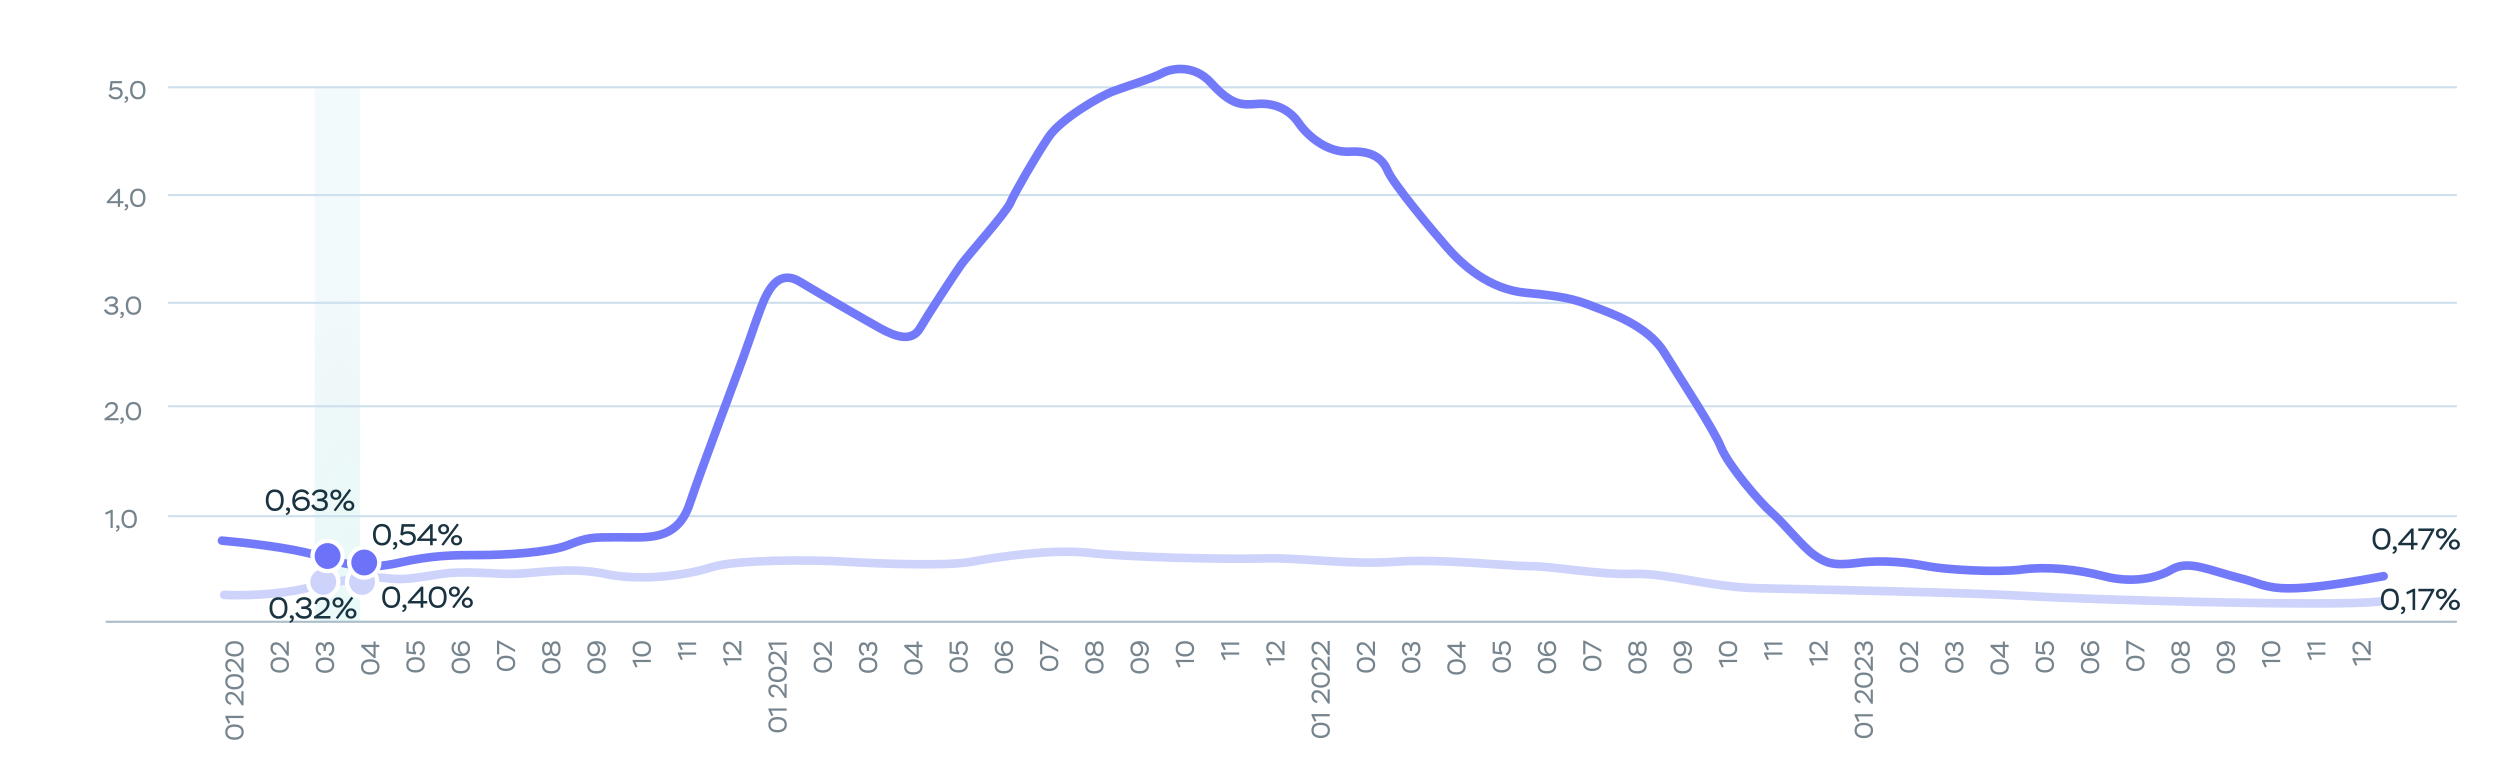 <svg width="1160" height="355" viewBox="0 0 1160 355" fill="none" xmlns="http://www.w3.org/2000/svg">
<rect width="1160" height="355" fill="white"/>
<rect x="146" y="41" width="21" height="248" fill="#F2FAFC"/>
<rect x="146" y="41" width="21" height="248" fill="url(#paint0_radial_6005_19544)" fill-opacity="0.2"/>
<line x1="78" y1="40.5" x2="1140" y2="40.5" stroke="#CEE0ED"/>
<line x1="78" y1="188.5" x2="1140" y2="188.5" stroke="#CEE0ED"/>
<line x1="78" y1="140.5" x2="1140" y2="140.5" stroke="#CEE0ED"/>
<line x1="78" y1="90.5" x2="1140" y2="90.5" stroke="#CEE0ED"/>
<line x1="78" y1="239.5" x2="1140" y2="239.5" stroke="#CEE0ED"/>
<path d="M103 250.845C113.052 251.704 135.778 254.248 146.267 257.548C159.378 261.673 169.211 264.767 184.944 261.157C200.678 257.548 211.167 257.548 222.311 257.548C233.456 257.548 254.433 256.517 263.611 252.907C272.789 249.298 274.1 249.298 287.211 249.298C300.322 249.298 314.089 251.36 319.989 233.829C325.889 216.298 340.967 176.595 344.9 165.767C348.833 154.939 352.767 142.564 355.389 137.408C358.011 132.251 362.6 125.548 371.122 130.704C379.644 135.861 401.933 148.751 408.489 152.361C415.044 155.97 422.911 159.064 426.844 152.361C430.778 145.658 442.578 127.611 445.856 122.97C449.133 118.329 466.833 98.736 468.8 94.095C470.767 89.455 480.6 72.439 486.5 63.673C492.4 54.908 510.756 44.595 516 42.533C521.244 40.47 535.011 36.345 539.6 33.767C543.752 31.705 554.022 29.745 561.889 38.408C571.722 49.236 576.311 48.72 583.522 48.205C590.733 47.689 597.944 50.267 602.533 56.97C607.122 63.673 616.3 70.892 626.133 70.376C635.967 69.861 641.211 72.955 643.833 79.142C646.456 85.33 664.156 106.47 671.367 114.72C678.578 122.97 691.033 134.314 708.078 135.861C725.122 137.408 731.022 138.954 738.889 142.048C746.756 145.142 764.456 150.814 772.322 163.704C780.189 176.595 795.267 199.282 798.544 207.532C801.822 215.782 816.244 232.798 822.144 237.954C828.044 243.11 836.567 253.938 841.811 257.548C847.056 261.157 850.333 262.704 862.133 261.157C873.933 259.61 886.389 261.157 894.256 262.704C902.122 264.251 926.378 265.798 938.178 264.251C949.978 262.704 964.4 264.251 976.2 267.345C988 270.438 999.8 268.892 1007.67 264.251C1015.53 259.61 1025.37 264.767 1039.79 268.376C1054.21 271.985 1052.9 277.141 1106 267.345" stroke="#737AF9" stroke-width="4" stroke-linecap="round" stroke-linejoin="round"/>
<path d="M104 276.029C110.99 276.371 128.377 276.234 142.008 272.955C159.046 268.856 172.152 267.319 180.016 268.343C187.879 269.368 194.433 267.831 204.917 266.294C215.402 264.757 227.853 266.294 237.683 266.294C247.512 266.294 263.895 262.707 280.933 266.294C297.971 269.88 318.941 266.806 330.081 263.219C341.221 259.633 375.953 259.633 392.991 260.658C410.029 261.682 439.518 262.707 450.658 260.658C461.798 258.608 488.01 254.509 505.704 256.559C523.397 258.608 569.269 259.633 586.307 259.121C603.345 258.608 625.625 262.195 647.25 260.658C668.876 259.121 699.675 262.707 710.16 262.707C720.645 262.707 742.27 266.806 757.997 266.294C773.725 265.781 792.729 272.442 816.32 272.955C839.911 273.467 915.927 275.004 940.173 276.541C964.419 278.079 1083.03 281.665 1104 279.103" stroke="#CDD3FB" stroke-width="4" stroke-linecap="round" stroke-linejoin="round"/>
<path d="M49.397 140.048L48.496 139.64C48.941 138.344 50.105 137.492 51.844 137.492C52.672 137.492 53.356 137.684 53.885 138.068C54.413 138.452 54.676 138.968 54.676 139.604C54.676 140.576 54.16 141.296 53.2 141.572C54.124 141.632 54.868 142.328 54.868 143.576C54.868 144.368 54.581 144.992 54.005 145.436C53.428 145.88 52.697 146.108 51.797 146.108C49.961 146.108 48.688 145.232 48.269 143.852L49.24 143.432C49.757 144.524 50.633 145.076 51.868 145.076C53.032 145.076 53.764 144.536 53.764 143.588C53.764 142.664 53.044 142.196 51.605 142.196H50.669V141.2H51.413C52.721 141.2 53.572 140.612 53.572 139.808C53.572 138.98 52.889 138.512 51.797 138.512C50.513 138.512 49.733 139.172 49.397 140.048ZM56.659 146C56.215 146.048 55.879 145.796 55.879 145.364C55.879 144.944 56.143 144.68 56.611 144.68C57.139 144.68 57.487 145.04 57.487 145.712C57.487 146.912 56.827 147.524 55.951 147.728L55.699 147.164C55.963 147.092 56.203 146.948 56.419 146.72C56.623 146.492 56.707 146.252 56.659 146ZM58.36 141.8C58.36 140.504 58.66 139.46 59.272 138.68C59.872 137.9 60.76 137.504 61.924 137.504C64.312 137.504 65.5 139.076 65.5 141.8C65.5 143.108 65.2 144.14 64.612 144.92C64.012 145.7 63.124 146.096 61.948 146.096C60.82 146.096 59.944 145.7 59.308 144.908C58.672 144.116 58.36 143.084 58.36 141.8ZM59.464 141.8C59.464 143.852 60.4 145.076 61.948 145.076C63.58 145.076 64.396 143.984 64.396 141.8C64.396 139.616 63.568 138.524 61.924 138.524C60.256 138.524 59.464 139.724 59.464 141.8Z" fill="#76848D"/>
<path d="M55.708 96H54.664V94.284H49.528V93.588L54.784 87.6H55.708V93.312H57.268V94.284H55.708V96ZM54.664 89.28L50.968 93.312H54.664V89.28ZM58.659 96C58.215 96.048 57.879 95.796 57.879 95.364C57.879 94.944 58.143 94.68 58.611 94.68C59.139 94.68 59.487 95.04 59.487 95.712C59.487 96.912 58.827 97.524 57.951 97.728L57.699 97.164C57.963 97.092 58.203 96.948 58.419 96.72C58.623 96.492 58.707 96.252 58.659 96ZM60.36 91.8C60.36 90.504 60.66 89.46 61.272 88.68C61.872 87.9 62.76 87.504 63.924 87.504C66.312 87.504 67.5 89.076 67.5 91.8C67.5 93.108 67.2 94.14 66.612 94.92C66.012 95.7 65.124 96.096 63.948 96.096C62.82 96.096 61.944 95.7 61.308 94.908C60.672 94.116 60.36 93.084 60.36 91.8ZM61.464 91.8C61.464 93.852 62.4 95.076 63.948 95.076C65.58 95.076 66.396 93.984 66.396 91.8C66.396 89.616 65.568 88.524 63.924 88.524C62.256 88.524 61.464 89.724 61.464 91.8Z" fill="#76848D"/>
<path d="M51.652 42.136L50.788 41.908L51.28 37.6H56.56V38.62H52.204L51.892 40.876C52.312 40.564 52.948 40.408 53.8 40.408C54.784 40.408 55.552 40.672 56.116 41.188C56.668 41.716 56.944 42.388 56.944 43.216C56.944 44.044 56.632 44.74 56.02 45.28C55.396 45.832 54.616 46.108 53.692 46.108C52.12 46.108 50.812 45.364 50.272 44.056L51.232 43.648C51.58 44.452 52.48 45.088 53.692 45.088C55.072 45.088 55.84 44.296 55.84 43.252C55.84 42.136 54.94 41.416 53.512 41.416C52.744 41.416 52.12 41.656 51.652 42.136ZM58.659 46C58.215 46.048 57.879 45.796 57.879 45.364C57.879 44.944 58.143 44.68 58.611 44.68C59.139 44.68 59.487 45.04 59.487 45.712C59.487 46.912 58.827 47.524 57.951 47.728L57.699 47.164C57.963 47.092 58.203 46.948 58.419 46.72C58.623 46.492 58.707 46.252 58.659 46ZM60.36 41.8C60.36 40.504 60.66 39.46 61.272 38.68C61.872 37.9 62.76 37.504 63.924 37.504C66.312 37.504 67.5 39.076 67.5 41.8C67.5 43.108 67.2 44.14 66.612 44.92C66.012 45.7 65.124 46.096 63.948 46.096C62.82 46.096 61.944 45.7 61.308 44.908C60.672 44.116 60.36 43.084 60.36 41.8ZM61.464 41.8C61.464 43.852 62.4 45.076 63.948 45.076C65.58 45.076 66.396 43.984 66.396 41.8C66.396 39.616 65.568 38.524 63.924 38.524C62.256 38.524 61.464 39.724 61.464 41.8Z" fill="#76848D"/>
<path d="M49.587 189.372L48.711 189.06C49.011 187.572 50.139 186.504 51.927 186.504C53.655 186.504 54.711 187.5 54.711 189.024C54.711 189.828 54.363 190.632 53.931 191.208C53.715 191.508 53.439 191.796 53.115 192.096C52.455 192.684 51.987 192.996 51.303 193.428L50.379 194.004H55.023V195H48.483V194.184L50.307 192.972C50.631 192.768 50.859 192.612 50.991 192.516C51.123 192.432 51.339 192.276 51.627 192.072C51.915 191.868 52.131 191.688 52.275 191.556C52.407 191.424 52.587 191.256 52.791 191.04C53.343 190.44 53.547 189.888 53.607 189.132C53.607 188.04 52.899 187.548 51.855 187.548C51.207 187.548 50.691 187.728 50.319 188.088C49.947 188.448 49.695 188.88 49.587 189.372ZM56.659 195C56.215 195.048 55.879 194.796 55.879 194.364C55.879 193.944 56.143 193.68 56.611 193.68C57.139 193.68 57.487 194.04 57.487 194.712C57.487 195.912 56.827 196.524 55.951 196.728L55.699 196.164C55.963 196.092 56.203 195.948 56.419 195.72C56.623 195.492 56.707 195.252 56.659 195ZM58.36 190.8C58.36 189.504 58.66 188.46 59.272 187.68C59.872 186.9 60.76 186.504 61.924 186.504C64.312 186.504 65.5 188.076 65.5 190.8C65.5 192.108 65.2 193.14 64.612 193.92C64.012 194.7 63.124 195.096 61.948 195.096C60.82 195.096 59.944 194.7 59.308 193.908C58.672 193.116 58.36 192.084 58.36 190.8ZM59.464 190.8C59.464 192.852 60.4 194.076 61.948 194.076C63.58 194.076 64.396 192.984 64.396 190.8C64.396 188.616 63.568 187.524 61.924 187.524C60.256 187.524 59.464 188.724 59.464 190.8Z" fill="#76848D"/>
<path d="M49.144 238.832L48.76 237.932L51.64 236.552H52.324V245H51.292V237.836L49.144 238.832ZM54.659 245C54.215 245.048 53.879 244.796 53.879 244.364C53.879 243.944 54.143 243.68 54.611 243.68C55.139 243.68 55.487 244.04 55.487 244.712C55.487 245.912 54.827 246.524 53.951 246.728L53.699 246.164C53.963 246.092 54.203 245.948 54.419 245.72C54.623 245.492 54.707 245.252 54.659 245ZM56.36 240.8C56.36 239.504 56.66 238.46 57.272 237.68C57.872 236.9 58.76 236.504 59.924 236.504C62.312 236.504 63.5 238.076 63.5 240.8C63.5 242.108 63.2 243.14 62.612 243.92C62.012 244.7 61.124 245.096 59.948 245.096C58.82 245.096 57.944 244.7 57.308 243.908C56.672 243.116 56.36 242.084 56.36 240.8ZM57.464 240.8C57.464 242.852 58.4 244.076 59.948 244.076C61.58 244.076 62.396 242.984 62.396 240.8C62.396 238.616 61.568 237.524 59.924 237.524C58.256 237.524 57.464 238.724 57.464 240.8Z" fill="#76848D"/>
<line x1="49" y1="288.5" x2="1140" y2="288.5" stroke="#ABBEC9"/>
<path d="M108.8 343.26C107.504 343.26 106.46 342.96 105.68 342.348C104.9 341.748 104.504 340.86 104.504 339.696C104.504 337.308 106.076 336.12 108.8 336.12C110.108 336.12 111.14 336.42 111.92 337.008C112.7 337.608 113.096 338.496 113.096 339.672C113.096 340.8 112.7 341.676 111.908 342.312C111.116 342.948 110.084 343.26 108.8 343.26ZM108.8 342.156C110.852 342.156 112.076 341.22 112.076 339.672C112.076 338.04 110.984 337.224 108.8 337.224C106.616 337.224 105.524 338.052 105.524 339.696C105.524 341.364 106.724 342.156 108.8 342.156ZM106.832 335.32L105.932 335.704L104.552 332.824V332.14H113V333.172H105.836L106.832 335.32ZM107.372 326.172L107.06 327.048C105.572 326.748 104.504 325.62 104.504 323.832C104.504 322.104 105.5 321.048 107.024 321.048C107.828 321.048 108.632 321.396 109.208 321.828C109.508 322.044 109.796 322.32 110.096 322.644C110.684 323.304 110.996 323.772 111.428 324.456L112.004 325.38V320.736H113V327.276H112.184L110.972 325.452C110.768 325.128 110.612 324.9 110.516 324.768C110.432 324.636 110.276 324.42 110.072 324.132C109.868 323.844 109.688 323.628 109.556 323.484C109.424 323.352 109.256 323.172 109.04 322.968C108.44 322.416 107.888 322.212 107.132 322.152C106.04 322.152 105.548 322.86 105.548 323.904C105.548 324.552 105.728 325.068 106.088 325.44C106.448 325.812 106.88 326.064 107.372 326.172ZM108.8 319.904C107.504 319.904 106.46 319.604 105.68 318.992C104.9 318.392 104.504 317.504 104.504 316.34C104.504 313.952 106.076 312.764 108.8 312.764C110.108 312.764 111.14 313.064 111.92 313.652C112.7 314.252 113.096 315.14 113.096 316.316C113.096 317.444 112.7 318.32 111.908 318.956C111.116 319.592 110.084 319.904 108.8 319.904ZM108.8 318.8C110.852 318.8 112.076 317.864 112.076 316.316C112.076 314.684 110.984 313.868 108.8 313.868C106.616 313.868 105.524 314.696 105.524 316.34C105.524 318.008 106.724 318.8 108.8 318.8ZM107.372 310.908L107.06 311.784C105.572 311.484 104.504 310.356 104.504 308.568C104.504 306.84 105.5 305.784 107.024 305.784C107.828 305.784 108.632 306.132 109.208 306.564C109.508 306.78 109.796 307.056 110.096 307.38C110.684 308.04 110.996 308.508 111.428 309.192L112.004 310.116V305.472H113V312.012H112.184L110.972 310.188C110.768 309.864 110.612 309.636 110.516 309.504C110.432 309.372 110.276 309.156 110.072 308.868C109.868 308.58 109.688 308.364 109.556 308.22C109.424 308.088 109.256 307.908 109.04 307.704C108.44 307.152 107.888 306.948 107.132 306.888C106.04 306.888 105.548 307.596 105.548 308.64C105.548 309.288 105.728 309.804 106.088 310.176C106.448 310.548 106.88 310.8 107.372 310.908ZM108.8 304.64C107.504 304.64 106.46 304.34 105.68 303.728C104.9 303.128 104.504 302.24 104.504 301.076C104.504 298.688 106.076 297.5 108.8 297.5C110.108 297.5 111.14 297.8 111.92 298.388C112.7 298.988 113.096 299.876 113.096 301.052C113.096 302.18 112.7 303.056 111.908 303.692C111.116 304.328 110.084 304.64 108.8 304.64ZM108.8 303.536C110.852 303.536 112.076 302.6 112.076 301.052C112.076 299.42 110.984 298.604 108.8 298.604C106.616 298.604 105.524 299.432 105.524 301.076C105.524 302.744 106.724 303.536 108.8 303.536Z" fill="#76848D"/>
<path d="M129.8 312.116C128.504 312.116 127.46 311.816 126.68 311.204C125.9 310.604 125.504 309.716 125.504 308.552C125.504 306.164 127.076 304.976 129.8 304.976C131.108 304.976 132.14 305.276 132.92 305.864C133.7 306.464 134.096 307.352 134.096 308.528C134.096 309.656 133.7 310.532 132.908 311.168C132.116 311.804 131.084 312.116 129.8 312.116ZM129.8 311.012C131.852 311.012 133.076 310.076 133.076 308.528C133.076 306.896 131.984 306.08 129.8 306.08C127.616 306.08 126.524 306.908 126.524 308.552C126.524 310.22 127.724 311.012 129.8 311.012ZM128.372 303.12L128.06 303.996C126.572 303.696 125.504 302.568 125.504 300.78C125.504 299.052 126.5 297.996 128.024 297.996C128.828 297.996 129.632 298.344 130.208 298.776C130.508 298.992 130.796 299.268 131.096 299.592C131.684 300.252 131.996 300.72 132.428 301.404L133.004 302.328V297.684H134V304.224H133.184L131.972 302.4C131.768 302.076 131.612 301.848 131.516 301.716C131.432 301.584 131.276 301.368 131.072 301.08C130.868 300.792 130.688 300.576 130.556 300.432C130.424 300.3 130.256 300.12 130.04 299.916C129.44 299.364 128.888 299.16 128.132 299.1C127.04 299.1 126.548 299.808 126.548 300.852C126.548 301.5 126.728 302.016 127.088 302.388C127.448 302.76 127.88 303.012 128.372 303.12Z" fill="#76848D"/>
<path d="M150.8 312.205C149.504 312.205 148.46 311.905 147.68 311.293C146.9 310.693 146.504 309.805 146.504 308.641C146.504 306.253 148.076 305.065 150.8 305.065C152.108 305.065 153.14 305.365 153.92 305.953C154.7 306.553 155.096 307.441 155.096 308.617C155.096 309.745 154.7 310.621 153.908 311.257C153.116 311.893 152.084 312.205 150.8 312.205ZM150.8 311.101C152.852 311.101 154.076 310.165 154.076 308.617C154.076 306.985 152.984 306.169 150.8 306.169C148.616 306.169 147.524 306.997 147.524 308.641C147.524 310.309 148.724 311.101 150.8 311.101ZM149.048 303.341L148.64 304.241C147.344 303.797 146.492 302.633 146.492 300.893C146.492 300.065 146.684 299.381 147.068 298.853C147.452 298.325 147.968 298.061 148.604 298.061C149.576 298.061 150.296 298.577 150.572 299.537C150.632 298.613 151.328 297.869 152.576 297.869C153.368 297.869 153.992 298.157 154.436 298.733C154.88 299.309 155.108 300.041 155.108 300.941C155.108 302.777 154.232 304.049 152.852 304.469L152.432 303.497C153.524 302.981 154.076 302.105 154.076 300.869C154.076 299.705 153.536 298.973 152.588 298.973C151.664 298.973 151.196 299.693 151.196 301.133V302.069H150.2V301.325C150.2 300.017 149.612 299.165 148.808 299.165C147.98 299.165 147.512 299.849 147.512 300.941C147.512 302.225 148.172 303.005 149.048 303.341Z" fill="#76848D"/>
<path d="M171.8 313.033C170.504 313.033 169.46 312.733 168.68 312.121C167.9 311.521 167.504 310.633 167.504 309.469C167.504 307.081 169.076 305.893 171.8 305.893C173.108 305.893 174.14 306.193 174.92 306.781C175.7 307.381 176.096 308.269 176.096 309.445C176.096 310.573 175.7 311.449 174.908 312.085C174.116 312.721 173.084 313.033 171.8 313.033ZM171.8 311.929C173.852 311.929 175.076 310.993 175.076 309.445C175.076 307.813 173.984 306.997 171.8 306.997C169.616 306.997 168.524 307.825 168.524 309.469C168.524 311.137 169.724 311.929 171.8 311.929ZM176 299.201V300.245H174.284V305.381H173.588L167.6 300.125V299.201H173.312V297.641H174.284V299.201H176ZM169.28 300.245L173.312 303.941V300.245H169.28Z" fill="#76848D"/>
<path d="M192.8 312.067C191.504 312.067 190.46 311.767 189.68 311.155C188.9 310.555 188.504 309.667 188.504 308.503C188.504 306.115 190.076 304.927 192.8 304.927C194.108 304.927 195.14 305.227 195.92 305.815C196.7 306.415 197.096 307.303 197.096 308.479C197.096 309.607 196.7 310.483 195.908 311.119C195.116 311.755 194.084 312.067 192.8 312.067ZM192.8 310.963C194.852 310.963 196.076 310.027 196.076 308.479C196.076 306.847 194.984 306.031 192.8 306.031C190.616 306.031 189.524 306.859 189.524 308.503C189.524 310.171 190.724 310.963 192.8 310.963ZM193.136 302.807L192.908 303.671L188.6 303.179V297.899H189.62V302.255L191.876 302.567C191.564 302.147 191.408 301.511 191.408 300.659C191.408 299.675 191.672 298.907 192.188 298.343C192.716 297.791 193.388 297.515 194.216 297.515C195.044 297.515 195.74 297.827 196.28 298.439C196.832 299.063 197.108 299.843 197.108 300.767C197.108 302.339 196.364 303.647 195.056 304.187L194.648 303.227C195.452 302.879 196.088 301.979 196.088 300.767C196.088 299.387 195.296 298.619 194.252 298.619C193.136 298.619 192.416 299.519 192.416 300.947C192.416 301.715 192.656 302.339 193.136 302.807Z" fill="#76848D"/>
<path d="M213.8 312.501C212.504 312.501 211.46 312.201 210.68 311.589C209.9 310.989 209.504 310.101 209.504 308.937C209.504 306.549 211.076 305.361 213.8 305.361C215.108 305.361 216.14 305.661 216.92 306.249C217.7 306.849 218.096 307.737 218.096 308.913C218.096 310.041 217.7 310.917 216.908 311.553C216.116 312.189 215.084 312.501 213.8 312.501ZM213.8 311.397C215.852 311.397 217.076 310.461 217.076 308.913C217.076 307.281 215.984 306.465 213.8 306.465C211.616 306.465 210.524 307.293 210.524 308.937C210.524 310.605 211.724 311.397 213.8 311.397ZM214.028 304.464C212.576 304.464 211.46 304.104 210.668 303.396C209.888 302.688 209.492 301.8 209.492 300.732C209.492 299.328 210.128 298.224 211.136 297.756L211.688 298.572C210.908 299.064 210.524 299.796 210.524 300.78C210.524 301.524 210.812 302.148 211.388 302.652C211.976 303.156 212.768 303.408 213.788 303.396C212.912 302.928 212.384 301.836 212.384 300.636C212.384 299.664 212.636 298.884 213.152 298.32C213.668 297.756 214.352 297.468 215.192 297.468C216.044 297.468 216.752 297.78 217.292 298.416C217.832 299.052 218.108 299.844 218.108 300.792C218.108 303.06 216.632 304.464 214.028 304.464ZM215.048 303.264C216.236 303.036 217.076 302.136 217.076 300.804C217.076 300.156 216.908 299.616 216.56 299.196C216.224 298.776 215.78 298.572 215.24 298.572C214.052 298.572 213.416 299.412 213.416 300.696C213.416 301.404 213.584 301.992 213.92 302.448C214.256 302.916 214.628 303.18 215.048 303.264Z" fill="#76848D"/>
<path d="M234.8 311.376C233.504 311.376 232.46 311.076 231.68 310.464C230.9 309.864 230.504 308.976 230.504 307.812C230.504 305.424 232.076 304.236 234.8 304.236C236.108 304.236 237.14 304.536 237.92 305.124C238.7 305.724 239.096 306.612 239.096 307.788C239.096 308.916 238.7 309.792 237.908 310.428C237.116 311.064 236.084 311.376 234.8 311.376ZM234.8 310.272C236.852 310.272 238.076 309.336 238.076 307.788C238.076 306.156 236.984 305.34 234.8 305.34C232.616 305.34 231.524 306.168 231.524 307.812C231.524 309.48 232.724 310.272 234.8 310.272ZM231.62 298.527V303.615H230.6V297.243H231.284L239 301.419V302.559L231.62 298.527Z" fill="#76848D"/>
<path d="M255.8 312.524C254.504 312.524 253.46 312.224 252.68 311.612C251.9 311.012 251.504 310.124 251.504 308.96C251.504 306.572 253.076 305.384 255.8 305.384C257.108 305.384 258.14 305.684 258.92 306.272C259.7 306.872 260.096 307.76 260.096 308.936C260.096 310.064 259.7 310.94 258.908 311.576C258.116 312.212 257.084 312.524 255.8 312.524ZM255.8 311.42C257.852 311.42 259.076 310.484 259.076 308.936C259.076 307.304 257.984 306.488 255.8 306.488C253.616 306.488 252.524 307.316 252.524 308.96C252.524 310.628 253.724 311.42 255.8 311.42ZM255.212 301.176V300.804C255.212 300.264 255.08 299.82 254.828 299.448C254.576 299.088 254.24 298.908 253.844 298.908C252.944 298.908 252.488 299.616 252.488 301.02C252.488 302.364 252.98 303.096 253.844 303.096C254.624 303.096 255.212 302.292 255.212 301.176ZM256.16 300.828V301.128C256.16 301.776 256.304 302.316 256.58 302.736C256.856 303.156 257.204 303.372 257.624 303.372C258.536 303.372 259.112 302.532 259.112 301.008C259.112 299.46 258.56 298.632 257.636 298.632C256.712 298.632 256.16 299.52 256.16 300.828ZM259.46 298.464C259.892 299.076 260.108 299.928 260.108 300.996C260.108 302.064 259.892 302.916 259.472 303.54C259.052 304.164 258.476 304.476 257.732 304.476C256.76 304.476 255.992 303.84 255.656 302.82C255.356 303.744 254.624 304.2 253.772 304.2C252.38 304.2 251.492 303.024 251.492 301.008C251.492 298.98 252.38 297.804 253.772 297.804C254.576 297.804 255.188 298.248 255.596 299.136C255.92 298.068 256.616 297.54 257.684 297.54C258.44 297.54 259.04 297.852 259.46 298.464Z" fill="#76848D"/>
<path d="M276.8 312.524C275.504 312.524 274.46 312.224 273.68 311.612C272.9 311.012 272.504 310.124 272.504 308.96C272.504 306.572 274.076 305.384 276.8 305.384C278.108 305.384 279.14 305.684 279.92 306.272C280.7 306.872 281.096 307.76 281.096 308.936C281.096 310.064 280.7 310.94 279.908 311.576C279.116 312.212 278.084 312.524 276.8 312.524ZM276.8 311.42C278.852 311.42 280.076 310.484 280.076 308.936C280.076 307.304 278.984 306.488 276.8 306.488C274.616 306.488 273.524 307.316 273.524 308.96C273.524 310.628 274.724 311.42 276.8 311.42ZM276.644 297.504C278.072 297.504 279.176 297.84 279.944 298.524C280.724 299.208 281.108 300.12 281.108 301.26C281.108 302.652 280.52 303.744 279.62 304.284L279.02 303.42C279.692 302.94 280.076 302.064 280.076 301.116C280.076 300.336 279.764 299.712 279.14 299.22C278.528 298.728 277.76 298.524 276.848 298.584C277.76 298.98 278.432 299.976 278.432 301.308C278.432 302.244 278.168 303.012 277.628 303.612C277.1 304.224 276.404 304.524 275.552 304.524C274.616 304.524 273.872 304.2 273.32 303.552C272.768 302.904 272.492 302.04 272.492 300.972C272.492 298.812 274.004 297.504 276.644 297.504ZM275.516 298.764C274.4 298.944 273.524 299.712 273.524 301.092C273.524 302.532 274.268 303.42 275.516 303.42C276.704 303.42 277.4 302.52 277.4 301.116C277.4 300.48 277.208 299.94 276.824 299.52C276.44 299.1 276.008 298.848 275.516 298.764Z" fill="#76848D"/>
<path d="M295.832 309.351L294.932 309.735L293.552 306.855V306.171H302V307.203H294.836L295.832 309.351ZM297.8 304.64C296.504 304.64 295.46 304.34 294.68 303.728C293.9 303.128 293.504 302.24 293.504 301.076C293.504 298.688 295.076 297.5 297.8 297.5C299.108 297.5 300.14 297.8 300.92 298.388C301.7 298.988 302.096 299.876 302.096 301.052C302.096 302.18 301.7 303.056 300.908 303.692C300.116 304.328 299.084 304.64 297.8 304.64ZM297.8 303.536C299.852 303.536 301.076 302.6 301.076 301.052C301.076 299.42 299.984 298.604 297.8 298.604C295.616 298.604 294.524 299.432 294.524 301.076C294.524 302.744 295.724 303.536 297.8 303.536Z" fill="#76848D"/>
<path d="M316.832 305.929L315.932 306.313L314.552 303.433V302.749H323V303.781H315.836L316.832 305.929ZM316.832 301.314L315.932 301.698L314.552 298.818V298.134H323V299.166H315.836L316.832 301.314Z" fill="#76848D"/>
<path d="M337.832 308.542L336.932 308.926L335.552 306.046V305.362H344V306.394H336.836L337.832 308.542ZM338.372 302.872L338.06 303.748C336.572 303.448 335.504 302.32 335.504 300.532C335.504 298.804 336.5 297.748 338.024 297.748C338.828 297.748 339.632 298.096 340.208 298.528C340.508 298.744 340.796 299.02 341.096 299.344C341.684 300.004 341.996 300.472 342.428 301.156L343.004 302.08V297.436H344V303.976H343.184L341.972 302.152C341.768 301.828 341.612 301.6 341.516 301.468C341.432 301.336 341.276 301.12 341.072 300.832C340.868 300.544 340.688 300.328 340.556 300.184C340.424 300.052 340.256 299.872 340.04 299.668C339.44 299.116 338.888 298.912 338.132 298.852C337.04 298.852 336.548 299.56 336.548 300.604C336.548 301.252 336.728 301.768 337.088 302.14C337.448 302.512 337.88 302.764 338.372 302.872Z" fill="#76848D"/>
<path d="M360.8 339.838C359.504 339.838 358.46 339.538 357.68 338.926C356.9 338.326 356.504 337.438 356.504 336.274C356.504 333.886 358.076 332.698 360.8 332.698C362.108 332.698 363.14 332.998 363.92 333.586C364.7 334.186 365.096 335.074 365.096 336.25C365.096 337.378 364.7 338.254 363.908 338.89C363.116 339.526 362.084 339.838 360.8 339.838ZM360.8 338.734C362.852 338.734 364.076 337.798 364.076 336.25C364.076 334.618 362.984 333.802 360.8 333.802C358.616 333.802 357.524 334.63 357.524 336.274C357.524 337.942 358.724 338.734 360.8 338.734ZM358.832 331.898L357.932 332.282L356.552 329.402V328.718H365V329.75H357.836L358.832 331.898ZM359.372 322.75L359.06 323.626C357.572 323.326 356.504 322.198 356.504 320.41C356.504 318.682 357.5 317.626 359.024 317.626C359.828 317.626 360.632 317.974 361.208 318.406C361.508 318.622 361.796 318.898 362.096 319.222C362.684 319.882 362.996 320.35 363.428 321.034L364.004 321.958V317.314H365V323.854H364.184L362.972 322.03C362.768 321.706 362.612 321.478 362.516 321.346C362.432 321.214 362.276 320.998 362.072 320.71C361.868 320.422 361.688 320.206 361.556 320.062C361.424 319.93 361.256 319.75 361.04 319.546C360.44 318.994 359.888 318.79 359.132 318.73C358.04 318.73 357.548 319.438 357.548 320.482C357.548 321.13 357.728 321.646 358.088 322.018C358.448 322.39 358.88 322.642 359.372 322.75ZM360.8 316.482C359.504 316.482 358.46 316.182 357.68 315.57C356.9 314.97 356.504 314.082 356.504 312.918C356.504 310.53 358.076 309.342 360.8 309.342C362.108 309.342 363.14 309.642 363.92 310.23C364.7 310.83 365.096 311.718 365.096 312.894C365.096 314.022 364.7 314.898 363.908 315.534C363.116 316.17 362.084 316.482 360.8 316.482ZM360.8 315.378C362.852 315.378 364.076 314.442 364.076 312.894C364.076 311.262 362.984 310.446 360.8 310.446C358.616 310.446 357.524 311.274 357.524 312.918C357.524 314.586 358.724 315.378 360.8 315.378ZM359.372 307.486L359.06 308.362C357.572 308.062 356.504 306.934 356.504 305.146C356.504 303.418 357.5 302.362 359.024 302.362C359.828 302.362 360.632 302.71 361.208 303.142C361.508 303.358 361.796 303.634 362.096 303.958C362.684 304.618 362.996 305.086 363.428 305.77L364.004 306.694V302.05H365V308.59H364.184L362.972 306.766C362.768 306.442 362.612 306.214 362.516 306.082C362.432 305.95 362.276 305.734 362.072 305.446C361.868 305.158 361.688 304.942 361.556 304.798C361.424 304.666 361.256 304.486 361.04 304.282C360.44 303.73 359.888 303.526 359.132 303.466C358.04 303.466 357.548 304.174 357.548 305.218C357.548 305.866 357.728 306.382 358.088 306.754C358.448 307.126 358.88 307.378 359.372 307.486ZM358.832 301.314L357.932 301.698L356.552 298.818V298.134H365V299.166H357.836L358.832 301.314Z" fill="#76848D"/>
<path d="M381.8 312.116C380.504 312.116 379.46 311.816 378.68 311.204C377.9 310.604 377.504 309.716 377.504 308.552C377.504 306.164 379.076 304.976 381.8 304.976C383.108 304.976 384.14 305.276 384.92 305.864C385.7 306.464 386.096 307.352 386.096 308.528C386.096 309.656 385.7 310.532 384.908 311.168C384.116 311.804 383.084 312.116 381.8 312.116ZM381.8 311.012C383.852 311.012 385.076 310.076 385.076 308.528C385.076 306.896 383.984 306.08 381.8 306.08C379.616 306.08 378.524 306.908 378.524 308.552C378.524 310.22 379.724 311.012 381.8 311.012ZM380.372 303.12L380.06 303.996C378.572 303.696 377.504 302.568 377.504 300.78C377.504 299.052 378.5 297.996 380.024 297.996C380.828 297.996 381.632 298.344 382.208 298.776C382.508 298.992 382.796 299.268 383.096 299.592C383.684 300.252 383.996 300.72 384.428 301.404L385.004 302.328V297.684H386V304.224H385.184L383.972 302.4C383.768 302.076 383.612 301.848 383.516 301.716C383.432 301.584 383.276 301.368 383.072 301.08C382.868 300.792 382.688 300.576 382.556 300.432C382.424 300.3 382.256 300.12 382.04 299.916C381.44 299.364 380.888 299.16 380.132 299.1C379.04 299.1 378.548 299.808 378.548 300.852C378.548 301.5 378.728 302.016 379.088 302.388C379.448 302.76 379.88 303.012 380.372 303.12Z" fill="#76848D"/>
<path d="M402.8 312.205C401.504 312.205 400.46 311.905 399.68 311.293C398.9 310.693 398.504 309.805 398.504 308.641C398.504 306.253 400.076 305.065 402.8 305.065C404.108 305.065 405.14 305.365 405.92 305.953C406.7 306.553 407.096 307.441 407.096 308.617C407.096 309.745 406.7 310.621 405.908 311.257C405.116 311.893 404.084 312.205 402.8 312.205ZM402.8 311.101C404.852 311.101 406.076 310.165 406.076 308.617C406.076 306.985 404.984 306.169 402.8 306.169C400.616 306.169 399.524 306.997 399.524 308.641C399.524 310.309 400.724 311.101 402.8 311.101ZM401.048 303.341L400.64 304.241C399.344 303.797 398.492 302.633 398.492 300.893C398.492 300.065 398.684 299.381 399.068 298.853C399.452 298.325 399.968 298.061 400.604 298.061C401.576 298.061 402.296 298.577 402.572 299.537C402.632 298.613 403.328 297.869 404.576 297.869C405.368 297.869 405.992 298.157 406.436 298.733C406.88 299.309 407.108 300.041 407.108 300.941C407.108 302.777 406.232 304.049 404.852 304.469L404.432 303.497C405.524 302.981 406.076 302.105 406.076 300.869C406.076 299.705 405.536 298.973 404.588 298.973C403.664 298.973 403.196 299.693 403.196 301.133V302.069H402.2V301.325C402.2 300.017 401.612 299.165 400.808 299.165C399.98 299.165 399.512 299.849 399.512 300.941C399.512 302.225 400.172 303.005 401.048 303.341Z" fill="#76848D"/>
<path d="M423.8 313.033C422.504 313.033 421.46 312.733 420.68 312.121C419.9 311.521 419.504 310.633 419.504 309.469C419.504 307.081 421.076 305.893 423.8 305.893C425.108 305.893 426.14 306.193 426.92 306.781C427.7 307.381 428.096 308.269 428.096 309.445C428.096 310.573 427.7 311.449 426.908 312.085C426.116 312.721 425.084 313.033 423.8 313.033ZM423.8 311.929C425.852 311.929 427.076 310.993 427.076 309.445C427.076 307.813 425.984 306.997 423.8 306.997C421.616 306.997 420.524 307.825 420.524 309.469C420.524 311.137 421.724 311.929 423.8 311.929ZM428 299.201V300.245H426.284V305.381H425.588L419.6 300.125V299.201H425.312V297.641H426.284V299.201H428ZM421.28 300.245L425.312 303.941V300.245H421.28Z" fill="#76848D"/>
<path d="M444.8 312.067C443.504 312.067 442.46 311.767 441.68 311.155C440.9 310.555 440.504 309.667 440.504 308.503C440.504 306.115 442.076 304.927 444.8 304.927C446.108 304.927 447.14 305.227 447.92 305.815C448.7 306.415 449.096 307.303 449.096 308.479C449.096 309.607 448.7 310.483 447.908 311.119C447.116 311.755 446.084 312.067 444.8 312.067ZM444.8 310.963C446.852 310.963 448.076 310.027 448.076 308.479C448.076 306.847 446.984 306.031 444.8 306.031C442.616 306.031 441.524 306.859 441.524 308.503C441.524 310.171 442.724 310.963 444.8 310.963ZM445.136 302.807L444.908 303.671L440.6 303.179V297.899H441.62V302.255L443.876 302.567C443.564 302.147 443.408 301.511 443.408 300.659C443.408 299.675 443.672 298.907 444.188 298.343C444.716 297.791 445.388 297.515 446.216 297.515C447.044 297.515 447.74 297.827 448.28 298.439C448.832 299.063 449.108 299.843 449.108 300.767C449.108 302.339 448.364 303.647 447.056 304.187L446.648 303.227C447.452 302.879 448.088 301.979 448.088 300.767C448.088 299.387 447.296 298.619 446.252 298.619C445.136 298.619 444.416 299.519 444.416 300.947C444.416 301.715 444.656 302.339 445.136 302.807Z" fill="#76848D"/>
<path d="M465.8 312.501C464.504 312.501 463.46 312.201 462.68 311.589C461.9 310.989 461.504 310.101 461.504 308.937C461.504 306.549 463.076 305.361 465.8 305.361C467.108 305.361 468.14 305.661 468.92 306.249C469.7 306.849 470.096 307.737 470.096 308.913C470.096 310.041 469.7 310.917 468.908 311.553C468.116 312.189 467.084 312.501 465.8 312.501ZM465.8 311.397C467.852 311.397 469.076 310.461 469.076 308.913C469.076 307.281 467.984 306.465 465.8 306.465C463.616 306.465 462.524 307.293 462.524 308.937C462.524 310.605 463.724 311.397 465.8 311.397ZM466.028 304.464C464.576 304.464 463.46 304.104 462.668 303.396C461.888 302.688 461.492 301.8 461.492 300.732C461.492 299.328 462.128 298.224 463.136 297.756L463.688 298.572C462.908 299.064 462.524 299.796 462.524 300.78C462.524 301.524 462.812 302.148 463.388 302.652C463.976 303.156 464.768 303.408 465.788 303.396C464.912 302.928 464.384 301.836 464.384 300.636C464.384 299.664 464.636 298.884 465.152 298.32C465.668 297.756 466.352 297.468 467.192 297.468C468.044 297.468 468.752 297.78 469.292 298.416C469.832 299.052 470.108 299.844 470.108 300.792C470.108 303.06 468.632 304.464 466.028 304.464ZM467.048 303.264C468.236 303.036 469.076 302.136 469.076 300.804C469.076 300.156 468.908 299.616 468.56 299.196C468.224 298.776 467.78 298.572 467.24 298.572C466.052 298.572 465.416 299.412 465.416 300.696C465.416 301.404 465.584 301.992 465.92 302.448C466.256 302.916 466.628 303.18 467.048 303.264Z" fill="#76848D"/>
<path d="M486.8 311.376C485.504 311.376 484.46 311.076 483.68 310.464C482.9 309.864 482.504 308.976 482.504 307.812C482.504 305.424 484.076 304.236 486.8 304.236C488.108 304.236 489.14 304.536 489.92 305.124C490.7 305.724 491.096 306.612 491.096 307.788C491.096 308.916 490.7 309.792 489.908 310.428C489.116 311.064 488.084 311.376 486.8 311.376ZM486.8 310.272C488.852 310.272 490.076 309.336 490.076 307.788C490.076 306.156 488.984 305.34 486.8 305.34C484.616 305.34 483.524 306.168 483.524 307.812C483.524 309.48 484.724 310.272 486.8 310.272ZM483.62 298.527V303.615H482.6V297.243H483.284L491 301.419V302.559L483.62 298.527Z" fill="#76848D"/>
<path d="M507.8 312.524C506.504 312.524 505.46 312.224 504.68 311.612C503.9 311.012 503.504 310.124 503.504 308.96C503.504 306.572 505.076 305.384 507.8 305.384C509.108 305.384 510.14 305.684 510.92 306.272C511.7 306.872 512.096 307.76 512.096 308.936C512.096 310.064 511.7 310.94 510.908 311.576C510.116 312.212 509.084 312.524 507.8 312.524ZM507.8 311.42C509.852 311.42 511.076 310.484 511.076 308.936C511.076 307.304 509.984 306.488 507.8 306.488C505.616 306.488 504.524 307.316 504.524 308.96C504.524 310.628 505.724 311.42 507.8 311.42ZM507.212 301.176V300.804C507.212 300.264 507.08 299.82 506.828 299.448C506.576 299.088 506.24 298.908 505.844 298.908C504.944 298.908 504.488 299.616 504.488 301.02C504.488 302.364 504.98 303.096 505.844 303.096C506.624 303.096 507.212 302.292 507.212 301.176ZM508.16 300.828V301.128C508.16 301.776 508.304 302.316 508.58 302.736C508.856 303.156 509.204 303.372 509.624 303.372C510.536 303.372 511.112 302.532 511.112 301.008C511.112 299.46 510.56 298.632 509.636 298.632C508.712 298.632 508.16 299.52 508.16 300.828ZM511.46 298.464C511.892 299.076 512.108 299.928 512.108 300.996C512.108 302.064 511.892 302.916 511.472 303.54C511.052 304.164 510.476 304.476 509.732 304.476C508.76 304.476 507.992 303.84 507.656 302.82C507.356 303.744 506.624 304.2 505.772 304.2C504.38 304.2 503.492 303.024 503.492 301.008C503.492 298.98 504.38 297.804 505.772 297.804C506.576 297.804 507.188 298.248 507.596 299.136C507.92 298.068 508.616 297.54 509.684 297.54C510.44 297.54 511.04 297.852 511.46 298.464Z" fill="#76848D"/>
<path d="M528.8 312.524C527.504 312.524 526.46 312.224 525.68 311.612C524.9 311.012 524.504 310.124 524.504 308.96C524.504 306.572 526.076 305.384 528.8 305.384C530.108 305.384 531.14 305.684 531.92 306.272C532.7 306.872 533.096 307.76 533.096 308.936C533.096 310.064 532.7 310.94 531.908 311.576C531.116 312.212 530.084 312.524 528.8 312.524ZM528.8 311.42C530.852 311.42 532.076 310.484 532.076 308.936C532.076 307.304 530.984 306.488 528.8 306.488C526.616 306.488 525.524 307.316 525.524 308.96C525.524 310.628 526.724 311.42 528.8 311.42ZM528.644 297.504C530.072 297.504 531.176 297.84 531.944 298.524C532.724 299.208 533.108 300.12 533.108 301.26C533.108 302.652 532.52 303.744 531.62 304.284L531.02 303.42C531.692 302.94 532.076 302.064 532.076 301.116C532.076 300.336 531.764 299.712 531.14 299.22C530.528 298.728 529.76 298.524 528.848 298.584C529.76 298.98 530.432 299.976 530.432 301.308C530.432 302.244 530.168 303.012 529.628 303.612C529.1 304.224 528.404 304.524 527.552 304.524C526.616 304.524 525.872 304.2 525.32 303.552C524.768 302.904 524.492 302.04 524.492 300.972C524.492 298.812 526.004 297.504 528.644 297.504ZM527.516 298.764C526.4 298.944 525.524 299.712 525.524 301.092C525.524 302.532 526.268 303.42 527.516 303.42C528.704 303.42 529.4 302.52 529.4 301.116C529.4 300.48 529.208 299.94 528.824 299.52C528.44 299.1 528.008 298.848 527.516 298.764Z" fill="#76848D"/>
<path d="M547.832 309.351L546.932 309.735L545.552 306.855V306.171H554V307.203H546.836L547.832 309.351ZM549.8 304.64C548.504 304.64 547.46 304.34 546.68 303.728C545.9 303.128 545.504 302.24 545.504 301.076C545.504 298.688 547.076 297.5 549.8 297.5C551.108 297.5 552.14 297.8 552.92 298.388C553.7 298.988 554.096 299.876 554.096 301.052C554.096 302.18 553.7 303.056 552.908 303.692C552.116 304.328 551.084 304.64 549.8 304.64ZM549.8 303.536C551.852 303.536 553.076 302.6 553.076 301.052C553.076 299.42 551.984 298.604 549.8 298.604C547.616 298.604 546.524 299.432 546.524 301.076C546.524 302.744 547.724 303.536 549.8 303.536Z" fill="#76848D"/>
<path d="M568.832 305.929L567.932 306.313L566.552 303.433V302.749H575V303.781H567.836L568.832 305.929ZM568.832 301.314L567.932 301.698L566.552 298.818V298.134H575V299.166H567.836L568.832 301.314Z" fill="#76848D"/>
<path d="M589.832 308.542L588.932 308.926L587.552 306.046V305.362H596V306.394H588.836L589.832 308.542ZM590.372 302.872L590.06 303.748C588.572 303.448 587.504 302.32 587.504 300.532C587.504 298.804 588.5 297.748 590.024 297.748C590.828 297.748 591.632 298.096 592.208 298.528C592.508 298.744 592.796 299.02 593.096 299.344C593.684 300.004 593.996 300.472 594.428 301.156L595.004 302.08V297.436H596V303.976H595.184L593.972 302.152C593.768 301.828 593.612 301.6 593.516 301.468C593.432 301.336 593.276 301.12 593.072 300.832C592.868 300.544 592.688 300.328 592.556 300.184C592.424 300.052 592.256 299.872 592.04 299.668C591.44 299.116 590.888 298.912 590.132 298.852C589.04 298.852 588.548 299.56 588.548 300.604C588.548 301.252 588.728 301.768 589.088 302.14C589.448 302.512 589.88 302.764 590.372 302.872Z" fill="#76848D"/>
<path d="M612.8 342.451C611.504 342.451 610.46 342.151 609.68 341.539C608.9 340.939 608.504 340.051 608.504 338.887C608.504 336.499 610.076 335.311 612.8 335.311C614.108 335.311 615.14 335.611 615.92 336.199C616.7 336.799 617.096 337.687 617.096 338.863C617.096 339.991 616.7 340.867 615.908 341.503C615.116 342.139 614.084 342.451 612.8 342.451ZM612.8 341.347C614.852 341.347 616.076 340.411 616.076 338.863C616.076 337.231 614.984 336.415 612.8 336.415C610.616 336.415 609.524 337.243 609.524 338.887C609.524 340.555 610.724 341.347 612.8 341.347ZM610.832 334.511L609.932 334.895L608.552 332.015V331.331H617V332.363H609.836L610.832 334.511ZM611.372 325.363L611.06 326.239C609.572 325.939 608.504 324.811 608.504 323.023C608.504 321.295 609.5 320.239 611.024 320.239C611.828 320.239 612.632 320.587 613.208 321.019C613.508 321.235 613.796 321.511 614.096 321.835C614.684 322.495 614.996 322.963 615.428 323.647L616.004 324.571V319.927H617V326.467H616.184L614.972 324.643C614.768 324.319 614.612 324.091 614.516 323.959C614.432 323.827 614.276 323.611 614.072 323.323C613.868 323.035 613.688 322.819 613.556 322.675C613.424 322.543 613.256 322.363 613.04 322.159C612.44 321.607 611.888 321.403 611.132 321.343C610.04 321.343 609.548 322.051 609.548 323.095C609.548 323.743 609.728 324.259 610.088 324.631C610.448 325.003 610.88 325.255 611.372 325.363ZM612.8 319.096C611.504 319.096 610.46 318.796 609.68 318.184C608.9 317.584 608.504 316.696 608.504 315.532C608.504 313.144 610.076 311.956 612.8 311.956C614.108 311.956 615.14 312.256 615.92 312.844C616.7 313.444 617.096 314.332 617.096 315.508C617.096 316.636 616.7 317.512 615.908 318.148C615.116 318.784 614.084 319.096 612.8 319.096ZM612.8 317.992C614.852 317.992 616.076 317.056 616.076 315.508C616.076 313.876 614.984 313.06 612.8 313.06C610.616 313.06 609.524 313.888 609.524 315.532C609.524 317.2 610.724 317.992 612.8 317.992ZM611.372 310.099L611.06 310.975C609.572 310.675 608.504 309.547 608.504 307.759C608.504 306.031 609.5 304.975 611.024 304.975C611.828 304.975 612.632 305.323 613.208 305.755C613.508 305.971 613.796 306.247 614.096 306.571C614.684 307.231 614.996 307.699 615.428 308.383L616.004 309.307V304.663H617V311.203H616.184L614.972 309.379C614.768 309.055 614.612 308.827 614.516 308.695C614.432 308.563 614.276 308.347 614.072 308.059C613.868 307.771 613.688 307.555 613.556 307.411C613.424 307.279 613.256 307.099 613.04 306.895C612.44 306.343 611.888 306.139 611.132 306.079C610.04 306.079 609.548 306.787 609.548 307.831C609.548 308.479 609.728 308.995 610.088 309.367C610.448 309.739 610.88 309.991 611.372 310.099ZM611.372 302.872L611.06 303.748C609.572 303.448 608.504 302.32 608.504 300.532C608.504 298.804 609.5 297.748 611.024 297.748C611.828 297.748 612.632 298.096 613.208 298.528C613.508 298.744 613.796 299.02 614.096 299.344C614.684 300.004 614.996 300.472 615.428 301.156L616.004 302.08V297.436H617V303.976H616.184L614.972 302.152C614.768 301.828 614.612 301.6 614.516 301.468C614.432 301.336 614.276 301.12 614.072 300.832C613.868 300.544 613.688 300.328 613.556 300.184C613.424 300.052 613.256 299.872 613.04 299.668C612.44 299.116 611.888 298.912 611.132 298.852C610.04 298.852 609.548 299.56 609.548 300.604C609.548 301.252 609.728 301.768 610.088 302.14C610.448 302.512 610.88 302.764 611.372 302.872Z" fill="#76848D"/>
<path d="M633.8 312.116C632.504 312.116 631.46 311.816 630.68 311.204C629.9 310.604 629.504 309.716 629.504 308.552C629.504 306.164 631.076 304.976 633.8 304.976C635.108 304.976 636.14 305.276 636.92 305.864C637.7 306.464 638.096 307.352 638.096 308.528C638.096 309.656 637.7 310.532 636.908 311.168C636.116 311.804 635.084 312.116 633.8 312.116ZM633.8 311.012C635.852 311.012 637.076 310.076 637.076 308.528C637.076 306.896 635.984 306.08 633.8 306.08C631.616 306.08 630.524 306.908 630.524 308.552C630.524 310.22 631.724 311.012 633.8 311.012ZM632.372 303.12L632.06 303.996C630.572 303.696 629.504 302.568 629.504 300.78C629.504 299.052 630.5 297.996 632.024 297.996C632.828 297.996 633.632 298.344 634.208 298.776C634.508 298.992 634.796 299.268 635.096 299.592C635.684 300.252 635.996 300.72 636.428 301.404L637.004 302.328V297.684H638V304.224H637.184L635.972 302.4C635.768 302.076 635.612 301.848 635.516 301.716C635.432 301.584 635.276 301.368 635.072 301.08C634.868 300.792 634.688 300.576 634.556 300.432C634.424 300.3 634.256 300.12 634.04 299.916C633.44 299.364 632.888 299.16 632.132 299.1C631.04 299.1 630.548 299.808 630.548 300.852C630.548 301.5 630.728 302.016 631.088 302.388C631.448 302.76 631.88 303.012 632.372 303.12Z" fill="#76848D"/>
<path d="M654.8 312.205C653.504 312.205 652.46 311.905 651.68 311.293C650.9 310.693 650.504 309.805 650.504 308.641C650.504 306.253 652.076 305.065 654.8 305.065C656.108 305.065 657.14 305.365 657.92 305.953C658.7 306.553 659.096 307.441 659.096 308.617C659.096 309.745 658.7 310.621 657.908 311.257C657.116 311.893 656.084 312.205 654.8 312.205ZM654.8 311.101C656.852 311.101 658.076 310.165 658.076 308.617C658.076 306.985 656.984 306.169 654.8 306.169C652.616 306.169 651.524 306.997 651.524 308.641C651.524 310.309 652.724 311.101 654.8 311.101ZM653.048 303.341L652.64 304.241C651.344 303.797 650.492 302.633 650.492 300.893C650.492 300.065 650.684 299.381 651.068 298.853C651.452 298.325 651.968 298.061 652.604 298.061C653.576 298.061 654.296 298.577 654.572 299.537C654.632 298.613 655.328 297.869 656.576 297.869C657.368 297.869 657.992 298.157 658.436 298.733C658.88 299.309 659.108 300.041 659.108 300.941C659.108 302.777 658.232 304.049 656.852 304.469L656.432 303.497C657.524 302.981 658.076 302.105 658.076 300.869C658.076 299.705 657.536 298.973 656.588 298.973C655.664 298.973 655.196 299.693 655.196 301.133V302.069H654.2V301.325C654.2 300.017 653.612 299.165 652.808 299.165C651.98 299.165 651.512 299.849 651.512 300.941C651.512 302.225 652.172 303.005 653.048 303.341Z" fill="#76848D"/>
<path d="M675.8 313.033C674.504 313.033 673.46 312.733 672.68 312.121C671.9 311.521 671.504 310.633 671.504 309.469C671.504 307.081 673.076 305.893 675.8 305.893C677.108 305.893 678.14 306.193 678.92 306.781C679.7 307.381 680.096 308.269 680.096 309.445C680.096 310.573 679.7 311.449 678.908 312.085C678.116 312.721 677.084 313.033 675.8 313.033ZM675.8 311.929C677.852 311.929 679.076 310.993 679.076 309.445C679.076 307.813 677.984 306.997 675.8 306.997C673.616 306.997 672.524 307.825 672.524 309.469C672.524 311.137 673.724 311.929 675.8 311.929ZM680 299.201V300.245H678.284V305.381H677.588L671.6 300.125V299.201H677.312V297.641H678.284V299.201H680ZM673.28 300.245L677.312 303.941V300.245H673.28Z" fill="#76848D"/>
<path d="M696.8 312.067C695.504 312.067 694.46 311.767 693.68 311.155C692.9 310.555 692.504 309.667 692.504 308.503C692.504 306.115 694.076 304.927 696.8 304.927C698.108 304.927 699.14 305.227 699.92 305.815C700.7 306.415 701.096 307.303 701.096 308.479C701.096 309.607 700.7 310.483 699.908 311.119C699.116 311.755 698.084 312.067 696.8 312.067ZM696.8 310.963C698.852 310.963 700.076 310.027 700.076 308.479C700.076 306.847 698.984 306.031 696.8 306.031C694.616 306.031 693.524 306.859 693.524 308.503C693.524 310.171 694.724 310.963 696.8 310.963ZM697.136 302.807L696.908 303.671L692.6 303.179V297.899H693.62V302.255L695.876 302.567C695.564 302.147 695.408 301.511 695.408 300.659C695.408 299.675 695.672 298.907 696.188 298.343C696.716 297.791 697.388 297.515 698.216 297.515C699.044 297.515 699.74 297.827 700.28 298.439C700.832 299.063 701.108 299.843 701.108 300.767C701.108 302.339 700.364 303.647 699.056 304.187L698.648 303.227C699.452 302.879 700.088 301.979 700.088 300.767C700.088 299.387 699.296 298.619 698.252 298.619C697.136 298.619 696.416 299.519 696.416 300.947C696.416 301.715 696.656 302.339 697.136 302.807Z" fill="#76848D"/>
<path d="M717.8 312.501C716.504 312.501 715.46 312.201 714.68 311.589C713.9 310.989 713.504 310.101 713.504 308.937C713.504 306.549 715.076 305.361 717.8 305.361C719.108 305.361 720.14 305.661 720.92 306.249C721.7 306.849 722.096 307.737 722.096 308.913C722.096 310.041 721.7 310.917 720.908 311.553C720.116 312.189 719.084 312.501 717.8 312.501ZM717.8 311.397C719.852 311.397 721.076 310.461 721.076 308.913C721.076 307.281 719.984 306.465 717.8 306.465C715.616 306.465 714.524 307.293 714.524 308.937C714.524 310.605 715.724 311.397 717.8 311.397ZM718.028 304.464C716.576 304.464 715.46 304.104 714.668 303.396C713.888 302.688 713.492 301.8 713.492 300.732C713.492 299.328 714.128 298.224 715.136 297.756L715.688 298.572C714.908 299.064 714.524 299.796 714.524 300.78C714.524 301.524 714.812 302.148 715.388 302.652C715.976 303.156 716.768 303.408 717.788 303.396C716.912 302.928 716.384 301.836 716.384 300.636C716.384 299.664 716.636 298.884 717.152 298.32C717.668 297.756 718.352 297.468 719.192 297.468C720.044 297.468 720.752 297.78 721.292 298.416C721.832 299.052 722.108 299.844 722.108 300.792C722.108 303.06 720.632 304.464 718.028 304.464ZM719.048 303.264C720.236 303.036 721.076 302.136 721.076 300.804C721.076 300.156 720.908 299.616 720.56 299.196C720.224 298.776 719.78 298.572 719.24 298.572C718.052 298.572 717.416 299.412 717.416 300.696C717.416 301.404 717.584 301.992 717.92 302.448C718.256 302.916 718.628 303.18 719.048 303.264Z" fill="#76848D"/>
<path d="M738.8 311.376C737.504 311.376 736.46 311.076 735.68 310.464C734.9 309.864 734.504 308.976 734.504 307.812C734.504 305.424 736.076 304.236 738.8 304.236C740.108 304.236 741.14 304.536 741.92 305.124C742.7 305.724 743.096 306.612 743.096 307.788C743.096 308.916 742.7 309.792 741.908 310.428C741.116 311.064 740.084 311.376 738.8 311.376ZM738.8 310.272C740.852 310.272 742.076 309.336 742.076 307.788C742.076 306.156 740.984 305.34 738.8 305.34C736.616 305.34 735.524 306.168 735.524 307.812C735.524 309.48 736.724 310.272 738.8 310.272ZM735.62 298.527V303.615H734.6V297.243H735.284L743 301.419V302.559L735.62 298.527Z" fill="#76848D"/>
<path d="M759.8 312.524C758.504 312.524 757.46 312.224 756.68 311.612C755.9 311.012 755.504 310.124 755.504 308.96C755.504 306.572 757.076 305.384 759.8 305.384C761.108 305.384 762.14 305.684 762.92 306.272C763.7 306.872 764.096 307.76 764.096 308.936C764.096 310.064 763.7 310.94 762.908 311.576C762.116 312.212 761.084 312.524 759.8 312.524ZM759.8 311.42C761.852 311.42 763.076 310.484 763.076 308.936C763.076 307.304 761.984 306.488 759.8 306.488C757.616 306.488 756.524 307.316 756.524 308.96C756.524 310.628 757.724 311.42 759.8 311.42ZM759.212 301.176V300.804C759.212 300.264 759.08 299.82 758.828 299.448C758.576 299.088 758.24 298.908 757.844 298.908C756.944 298.908 756.488 299.616 756.488 301.02C756.488 302.364 756.98 303.096 757.844 303.096C758.624 303.096 759.212 302.292 759.212 301.176ZM760.16 300.828V301.128C760.16 301.776 760.304 302.316 760.58 302.736C760.856 303.156 761.204 303.372 761.624 303.372C762.536 303.372 763.112 302.532 763.112 301.008C763.112 299.46 762.56 298.632 761.636 298.632C760.712 298.632 760.16 299.52 760.16 300.828ZM763.46 298.464C763.892 299.076 764.108 299.928 764.108 300.996C764.108 302.064 763.892 302.916 763.472 303.54C763.052 304.164 762.476 304.476 761.732 304.476C760.76 304.476 759.992 303.84 759.656 302.82C759.356 303.744 758.624 304.2 757.772 304.2C756.38 304.2 755.492 303.024 755.492 301.008C755.492 298.98 756.38 297.804 757.772 297.804C758.576 297.804 759.188 298.248 759.596 299.136C759.92 298.068 760.616 297.54 761.684 297.54C762.44 297.54 763.04 297.852 763.46 298.464Z" fill="#76848D"/>
<path d="M780.8 312.524C779.504 312.524 778.46 312.224 777.68 311.612C776.9 311.012 776.504 310.124 776.504 308.96C776.504 306.572 778.076 305.384 780.8 305.384C782.108 305.384 783.14 305.684 783.92 306.272C784.7 306.872 785.096 307.76 785.096 308.936C785.096 310.064 784.7 310.94 783.908 311.576C783.116 312.212 782.084 312.524 780.8 312.524ZM780.8 311.42C782.852 311.42 784.076 310.484 784.076 308.936C784.076 307.304 782.984 306.488 780.8 306.488C778.616 306.488 777.524 307.316 777.524 308.96C777.524 310.628 778.724 311.42 780.8 311.42ZM780.644 297.504C782.072 297.504 783.176 297.84 783.944 298.524C784.724 299.208 785.108 300.12 785.108 301.26C785.108 302.652 784.52 303.744 783.62 304.284L783.02 303.42C783.692 302.94 784.076 302.064 784.076 301.116C784.076 300.336 783.764 299.712 783.14 299.22C782.528 298.728 781.76 298.524 780.848 298.584C781.76 298.98 782.432 299.976 782.432 301.308C782.432 302.244 782.168 303.012 781.628 303.612C781.1 304.224 780.404 304.524 779.552 304.524C778.616 304.524 777.872 304.2 777.32 303.552C776.768 302.904 776.492 302.04 776.492 300.972C776.492 298.812 778.004 297.504 780.644 297.504ZM779.516 298.764C778.4 298.944 777.524 299.712 777.524 301.092C777.524 302.532 778.268 303.42 779.516 303.42C780.704 303.42 781.4 302.52 781.4 301.116C781.4 300.48 781.208 299.94 780.824 299.52C780.44 299.1 780.008 298.848 779.516 298.764Z" fill="#76848D"/>
<path d="M799.832 309.351L798.932 309.735L797.552 306.855V306.171H806V307.203H798.836L799.832 309.351ZM801.8 304.64C800.504 304.64 799.46 304.34 798.68 303.728C797.9 303.128 797.504 302.24 797.504 301.076C797.504 298.688 799.076 297.5 801.8 297.5C803.108 297.5 804.14 297.8 804.92 298.388C805.7 298.988 806.096 299.876 806.096 301.052C806.096 302.18 805.7 303.056 804.908 303.692C804.116 304.328 803.084 304.64 801.8 304.64ZM801.8 303.536C803.852 303.536 805.076 302.6 805.076 301.052C805.076 299.42 803.984 298.604 801.8 298.604C799.616 298.604 798.524 299.432 798.524 301.076C798.524 302.744 799.724 303.536 801.8 303.536Z" fill="#76848D"/>
<path d="M820.832 305.929L819.932 306.313L818.552 303.433V302.749H827V303.781H819.836L820.832 305.929ZM820.832 301.314L819.932 301.698L818.552 298.818V298.134H827V299.166H819.836L820.832 301.314Z" fill="#76848D"/>
<path d="M841.832 308.542L840.932 308.926L839.552 306.046V305.362H848V306.394H840.836L841.832 308.542ZM842.372 302.872L842.06 303.748C840.572 303.448 839.504 302.32 839.504 300.532C839.504 298.804 840.5 297.748 842.024 297.748C842.828 297.748 843.632 298.096 844.208 298.528C844.508 298.744 844.796 299.02 845.096 299.344C845.684 300.004 845.996 300.472 846.428 301.156L847.004 302.08V297.436H848V303.976H847.184L845.972 302.152C845.768 301.828 845.612 301.6 845.516 301.468C845.432 301.336 845.276 301.12 845.072 300.832C844.868 300.544 844.688 300.328 844.556 300.184C844.424 300.052 844.256 299.872 844.04 299.668C843.44 299.116 842.888 298.912 842.132 298.852C841.04 298.852 840.548 299.56 840.548 300.604C840.548 301.252 840.728 301.768 841.088 302.14C841.448 302.512 841.88 302.764 842.372 302.872Z" fill="#76848D"/>
<path d="M864.8 342.51C863.504 342.51 862.46 342.21 861.68 341.598C860.9 340.998 860.504 340.11 860.504 338.946C860.504 336.558 862.076 335.37 864.8 335.37C866.108 335.37 867.14 335.67 867.92 336.258C868.7 336.858 869.096 337.746 869.096 338.922C869.096 340.05 868.7 340.926 867.908 341.562C867.116 342.198 866.084 342.51 864.8 342.51ZM864.8 341.406C866.852 341.406 868.076 340.47 868.076 338.922C868.076 337.29 866.984 336.474 864.8 336.474C862.616 336.474 861.524 337.302 861.524 338.946C861.524 340.614 862.724 341.406 864.8 341.406ZM862.832 334.57L861.932 334.954L860.552 332.074V331.39H869V332.422H861.836L862.832 334.57ZM863.372 325.422L863.06 326.298C861.572 325.998 860.504 324.87 860.504 323.082C860.504 321.354 861.5 320.298 863.024 320.298C863.828 320.298 864.632 320.646 865.208 321.078C865.508 321.294 865.796 321.57 866.096 321.894C866.684 322.554 866.996 323.022 867.428 323.706L868.004 324.63V319.986H869V326.526H868.184L866.972 324.702C866.768 324.378 866.612 324.15 866.516 324.018C866.432 323.886 866.276 323.67 866.072 323.382C865.868 323.094 865.688 322.878 865.556 322.734C865.424 322.602 865.256 322.422 865.04 322.218C864.44 321.666 863.888 321.462 863.132 321.402C862.04 321.402 861.548 322.11 861.548 323.154C861.548 323.802 861.728 324.318 862.088 324.69C862.448 325.062 862.88 325.314 863.372 325.422ZM864.8 319.154C863.504 319.154 862.46 318.854 861.68 318.242C860.9 317.642 860.504 316.754 860.504 315.59C860.504 313.202 862.076 312.014 864.8 312.014C866.108 312.014 867.14 312.314 867.92 312.902C868.7 313.502 869.096 314.39 869.096 315.566C869.096 316.694 868.7 317.57 867.908 318.206C867.116 318.842 866.084 319.154 864.8 319.154ZM864.8 318.05C866.852 318.05 868.076 317.114 868.076 315.566C868.076 313.934 866.984 313.118 864.8 313.118C862.616 313.118 861.524 313.946 861.524 315.59C861.524 317.258 862.724 318.05 864.8 318.05ZM863.372 310.158L863.06 311.034C861.572 310.734 860.504 309.606 860.504 307.818C860.504 306.09 861.5 305.034 863.024 305.034C863.828 305.034 864.632 305.382 865.208 305.814C865.508 306.03 865.796 306.306 866.096 306.63C866.684 307.29 866.996 307.758 867.428 308.442L868.004 309.366V304.722H869V311.262H868.184L866.972 309.438C866.768 309.114 866.612 308.886 866.516 308.754C866.432 308.622 866.276 308.406 866.072 308.118C865.868 307.83 865.688 307.614 865.556 307.47C865.424 307.338 865.256 307.158 865.04 306.954C864.44 306.402 863.888 306.198 863.132 306.138C862.04 306.138 861.548 306.846 861.548 307.89C861.548 308.538 861.728 309.054 862.088 309.426C862.448 309.798 862.88 310.05 863.372 310.158ZM863.048 303.062L862.64 303.962C861.344 303.518 860.492 302.354 860.492 300.614C860.492 299.786 860.684 299.102 861.068 298.574C861.452 298.046 861.968 297.782 862.604 297.782C863.576 297.782 864.296 298.298 864.572 299.258C864.632 298.334 865.328 297.59 866.576 297.59C867.368 297.59 867.992 297.878 868.436 298.454C868.88 299.03 869.108 299.762 869.108 300.662C869.108 302.498 868.232 303.77 866.852 304.19L866.432 303.218C867.524 302.702 868.076 301.826 868.076 300.59C868.076 299.426 867.536 298.694 866.588 298.694C865.664 298.694 865.196 299.414 865.196 300.854V301.79H864.2V301.046C864.2 299.738 863.612 298.886 862.808 298.886C861.98 298.886 861.512 299.57 861.512 300.662C861.512 301.946 862.172 302.726 863.048 303.062Z" fill="#76848D"/>
<path d="M885.8 312.116C884.504 312.116 883.46 311.816 882.68 311.204C881.9 310.604 881.504 309.716 881.504 308.552C881.504 306.164 883.076 304.976 885.8 304.976C887.108 304.976 888.14 305.276 888.92 305.864C889.7 306.464 890.096 307.352 890.096 308.528C890.096 309.656 889.7 310.532 888.908 311.168C888.116 311.804 887.084 312.116 885.8 312.116ZM885.8 311.012C887.852 311.012 889.076 310.076 889.076 308.528C889.076 306.896 887.984 306.08 885.8 306.08C883.616 306.08 882.524 306.908 882.524 308.552C882.524 310.22 883.724 311.012 885.8 311.012ZM884.372 303.12L884.06 303.996C882.572 303.696 881.504 302.568 881.504 300.78C881.504 299.052 882.5 297.996 884.024 297.996C884.828 297.996 885.632 298.344 886.208 298.776C886.508 298.992 886.796 299.268 887.096 299.592C887.684 300.252 887.996 300.72 888.428 301.404L889.004 302.328V297.684H890V304.224H889.184L887.972 302.4C887.768 302.076 887.612 301.848 887.516 301.716C887.432 301.584 887.276 301.368 887.072 301.08C886.868 300.792 886.688 300.576 886.556 300.432C886.424 300.3 886.256 300.12 886.04 299.916C885.44 299.364 884.888 299.16 884.132 299.1C883.04 299.1 882.548 299.808 882.548 300.852C882.548 301.5 882.728 302.016 883.088 302.388C883.448 302.76 883.88 303.012 884.372 303.12Z" fill="#76848D"/>
<path d="M906.8 312.205C905.504 312.205 904.46 311.905 903.68 311.293C902.9 310.693 902.504 309.805 902.504 308.641C902.504 306.253 904.076 305.065 906.8 305.065C908.108 305.065 909.14 305.365 909.92 305.953C910.7 306.553 911.096 307.441 911.096 308.617C911.096 309.745 910.7 310.621 909.908 311.257C909.116 311.893 908.084 312.205 906.8 312.205ZM906.8 311.101C908.852 311.101 910.076 310.165 910.076 308.617C910.076 306.985 908.984 306.169 906.8 306.169C904.616 306.169 903.524 306.997 903.524 308.641C903.524 310.309 904.724 311.101 906.8 311.101ZM905.048 303.341L904.64 304.241C903.344 303.797 902.492 302.633 902.492 300.893C902.492 300.065 902.684 299.381 903.068 298.853C903.452 298.325 903.968 298.061 904.604 298.061C905.576 298.061 906.296 298.577 906.572 299.537C906.632 298.613 907.328 297.869 908.576 297.869C909.368 297.869 909.992 298.157 910.436 298.733C910.88 299.309 911.108 300.041 911.108 300.941C911.108 302.777 910.232 304.049 908.852 304.469L908.432 303.497C909.524 302.981 910.076 302.105 910.076 300.869C910.076 299.705 909.536 298.973 908.588 298.973C907.664 298.973 907.196 299.693 907.196 301.133V302.069H906.2V301.325C906.2 300.017 905.612 299.165 904.808 299.165C903.98 299.165 903.512 299.849 903.512 300.941C903.512 302.225 904.172 303.005 905.048 303.341Z" fill="#76848D"/>
<path d="M927.8 313.033C926.504 313.033 925.46 312.733 924.68 312.121C923.9 311.521 923.504 310.633 923.504 309.469C923.504 307.081 925.076 305.893 927.8 305.893C929.108 305.893 930.14 306.193 930.92 306.781C931.7 307.381 932.096 308.269 932.096 309.445C932.096 310.573 931.7 311.449 930.908 312.085C930.116 312.721 929.084 313.033 927.8 313.033ZM927.8 311.929C929.852 311.929 931.076 310.993 931.076 309.445C931.076 307.813 929.984 306.997 927.8 306.997C925.616 306.997 924.524 307.825 924.524 309.469C924.524 311.137 925.724 311.929 927.8 311.929ZM932 299.201V300.245H930.284V305.381H929.588L923.6 300.125V299.201H929.312V297.641H930.284V299.201H932ZM925.28 300.245L929.312 303.941V300.245H925.28Z" fill="#76848D"/>
<path d="M948.8 312.067C947.504 312.067 946.46 311.767 945.68 311.155C944.9 310.555 944.504 309.667 944.504 308.503C944.504 306.115 946.076 304.927 948.8 304.927C950.108 304.927 951.14 305.227 951.92 305.815C952.7 306.415 953.096 307.303 953.096 308.479C953.096 309.607 952.7 310.483 951.908 311.119C951.116 311.755 950.084 312.067 948.8 312.067ZM948.8 310.963C950.852 310.963 952.076 310.027 952.076 308.479C952.076 306.847 950.984 306.031 948.8 306.031C946.616 306.031 945.524 306.859 945.524 308.503C945.524 310.171 946.724 310.963 948.8 310.963ZM949.136 302.807L948.908 303.671L944.6 303.179V297.899H945.62V302.255L947.876 302.567C947.564 302.147 947.408 301.511 947.408 300.659C947.408 299.675 947.672 298.907 948.188 298.343C948.716 297.791 949.388 297.515 950.216 297.515C951.044 297.515 951.74 297.827 952.28 298.439C952.832 299.063 953.108 299.843 953.108 300.767C953.108 302.339 952.364 303.647 951.056 304.187L950.648 303.227C951.452 302.879 952.088 301.979 952.088 300.767C952.088 299.387 951.296 298.619 950.252 298.619C949.136 298.619 948.416 299.519 948.416 300.947C948.416 301.715 948.656 302.339 949.136 302.807Z" fill="#76848D"/>
<path d="M969.8 312.501C968.504 312.501 967.46 312.201 966.68 311.589C965.9 310.989 965.504 310.101 965.504 308.937C965.504 306.549 967.076 305.361 969.8 305.361C971.108 305.361 972.14 305.661 972.92 306.249C973.7 306.849 974.096 307.737 974.096 308.913C974.096 310.041 973.7 310.917 972.908 311.553C972.116 312.189 971.084 312.501 969.8 312.501ZM969.8 311.397C971.852 311.397 973.076 310.461 973.076 308.913C973.076 307.281 971.984 306.465 969.8 306.465C967.616 306.465 966.524 307.293 966.524 308.937C966.524 310.605 967.724 311.397 969.8 311.397ZM970.028 304.464C968.576 304.464 967.46 304.104 966.668 303.396C965.888 302.688 965.492 301.8 965.492 300.732C965.492 299.328 966.128 298.224 967.136 297.756L967.688 298.572C966.908 299.064 966.524 299.796 966.524 300.78C966.524 301.524 966.812 302.148 967.388 302.652C967.976 303.156 968.768 303.408 969.788 303.396C968.912 302.928 968.384 301.836 968.384 300.636C968.384 299.664 968.636 298.884 969.152 298.32C969.668 297.756 970.352 297.468 971.192 297.468C972.044 297.468 972.752 297.78 973.292 298.416C973.832 299.052 974.108 299.844 974.108 300.792C974.108 303.06 972.632 304.464 970.028 304.464ZM971.048 303.264C972.236 303.036 973.076 302.136 973.076 300.804C973.076 300.156 972.908 299.616 972.56 299.196C972.224 298.776 971.78 298.572 971.24 298.572C970.052 298.572 969.416 299.412 969.416 300.696C969.416 301.404 969.584 301.992 969.92 302.448C970.256 302.916 970.628 303.18 971.048 303.264Z" fill="#76848D"/>
<path d="M990.8 311.376C989.504 311.376 988.46 311.076 987.68 310.464C986.9 309.864 986.504 308.976 986.504 307.812C986.504 305.424 988.076 304.236 990.8 304.236C992.108 304.236 993.14 304.536 993.92 305.124C994.7 305.724 995.096 306.612 995.096 307.788C995.096 308.916 994.7 309.792 993.908 310.428C993.116 311.064 992.084 311.376 990.8 311.376ZM990.8 310.272C992.852 310.272 994.076 309.336 994.076 307.788C994.076 306.156 992.984 305.34 990.8 305.34C988.616 305.34 987.524 306.168 987.524 307.812C987.524 309.48 988.724 310.272 990.8 310.272ZM987.62 298.527V303.615H986.6V297.243H987.284L995 301.419V302.559L987.62 298.527Z" fill="#76848D"/>
<path d="M1011.8 312.524C1010.5 312.524 1009.46 312.224 1008.68 311.612C1007.9 311.012 1007.5 310.124 1007.5 308.96C1007.5 306.572 1009.08 305.384 1011.8 305.384C1013.11 305.384 1014.14 305.684 1014.92 306.272C1015.7 306.872 1016.1 307.76 1016.1 308.936C1016.1 310.064 1015.7 310.94 1014.91 311.576C1014.12 312.212 1013.08 312.524 1011.8 312.524ZM1011.8 311.42C1013.85 311.42 1015.08 310.484 1015.08 308.936C1015.08 307.304 1013.98 306.488 1011.8 306.488C1009.62 306.488 1008.52 307.316 1008.52 308.96C1008.52 310.628 1009.72 311.42 1011.8 311.42ZM1011.21 301.176V300.804C1011.21 300.264 1011.08 299.82 1010.83 299.448C1010.58 299.088 1010.24 298.908 1009.84 298.908C1008.94 298.908 1008.49 299.616 1008.49 301.02C1008.49 302.364 1008.98 303.096 1009.84 303.096C1010.62 303.096 1011.21 302.292 1011.21 301.176ZM1012.16 300.828V301.128C1012.16 301.776 1012.3 302.316 1012.58 302.736C1012.86 303.156 1013.2 303.372 1013.62 303.372C1014.54 303.372 1015.11 302.532 1015.11 301.008C1015.11 299.46 1014.56 298.632 1013.64 298.632C1012.71 298.632 1012.16 299.52 1012.16 300.828ZM1015.46 298.464C1015.89 299.076 1016.11 299.928 1016.11 300.996C1016.11 302.064 1015.89 302.916 1015.47 303.54C1015.05 304.164 1014.48 304.476 1013.73 304.476C1012.76 304.476 1011.99 303.84 1011.66 302.82C1011.36 303.744 1010.62 304.2 1009.77 304.2C1008.38 304.2 1007.49 303.024 1007.49 301.008C1007.49 298.98 1008.38 297.804 1009.77 297.804C1010.58 297.804 1011.19 298.248 1011.6 299.136C1011.92 298.068 1012.62 297.54 1013.68 297.54C1014.44 297.54 1015.04 297.852 1015.46 298.464Z" fill="#76848D"/>
<path d="M1032.8 312.524C1031.5 312.524 1030.46 312.224 1029.68 311.612C1028.9 311.012 1028.5 310.124 1028.5 308.96C1028.5 306.572 1030.08 305.384 1032.8 305.384C1034.11 305.384 1035.14 305.684 1035.92 306.272C1036.7 306.872 1037.1 307.76 1037.1 308.936C1037.1 310.064 1036.7 310.94 1035.91 311.576C1035.12 312.212 1034.08 312.524 1032.8 312.524ZM1032.8 311.42C1034.85 311.42 1036.08 310.484 1036.08 308.936C1036.08 307.304 1034.98 306.488 1032.8 306.488C1030.62 306.488 1029.52 307.316 1029.52 308.96C1029.52 310.628 1030.72 311.42 1032.8 311.42ZM1032.64 297.504C1034.07 297.504 1035.18 297.84 1035.94 298.524C1036.72 299.208 1037.11 300.12 1037.11 301.26C1037.11 302.652 1036.52 303.744 1035.62 304.284L1035.02 303.42C1035.69 302.94 1036.08 302.064 1036.08 301.116C1036.08 300.336 1035.76 299.712 1035.14 299.22C1034.53 298.728 1033.76 298.524 1032.85 298.584C1033.76 298.98 1034.43 299.976 1034.43 301.308C1034.43 302.244 1034.17 303.012 1033.63 303.612C1033.1 304.224 1032.4 304.524 1031.55 304.524C1030.62 304.524 1029.87 304.2 1029.32 303.552C1028.77 302.904 1028.49 302.04 1028.49 300.972C1028.49 298.812 1030 297.504 1032.64 297.504ZM1031.52 298.764C1030.4 298.944 1029.52 299.712 1029.52 301.092C1029.52 302.532 1030.27 303.42 1031.52 303.42C1032.7 303.42 1033.4 302.52 1033.4 301.116C1033.4 300.48 1033.21 299.94 1032.82 299.52C1032.44 299.1 1032.01 298.848 1031.52 298.764Z" fill="#76848D"/>
<path d="M1051.83 309.351L1050.93 309.735L1049.55 306.855V306.171H1058V307.203H1050.84L1051.83 309.351ZM1053.8 304.64C1052.5 304.64 1051.46 304.34 1050.68 303.728C1049.9 303.128 1049.5 302.24 1049.5 301.076C1049.5 298.688 1051.08 297.5 1053.8 297.5C1055.11 297.5 1056.14 297.8 1056.92 298.388C1057.7 298.988 1058.1 299.876 1058.1 301.052C1058.1 302.18 1057.7 303.056 1056.91 303.692C1056.12 304.328 1055.08 304.64 1053.8 304.64ZM1053.8 303.536C1055.85 303.536 1057.08 302.6 1057.08 301.052C1057.08 299.42 1055.98 298.604 1053.8 298.604C1051.62 298.604 1050.52 299.432 1050.52 301.076C1050.52 302.744 1051.72 303.536 1053.8 303.536Z" fill="#76848D"/>
<path d="M1072.83 305.929L1071.93 306.313L1070.55 303.433V302.749H1079V303.781H1071.84L1072.83 305.929ZM1072.83 301.314L1071.93 301.698L1070.55 298.818V298.134H1079V299.166H1071.84L1072.83 301.314Z" fill="#76848D"/>
<path d="M1093.83 308.542L1092.93 308.926L1091.55 306.046V305.362H1100V306.394H1092.84L1093.83 308.542ZM1094.37 302.872L1094.06 303.748C1092.57 303.448 1091.5 302.32 1091.5 300.532C1091.5 298.804 1092.5 297.748 1094.02 297.748C1094.83 297.748 1095.63 298.096 1096.21 298.528C1096.51 298.744 1096.8 299.02 1097.1 299.344C1097.68 300.004 1098 300.472 1098.43 301.156L1099 302.08V297.436H1100V303.976H1099.18L1097.97 302.152C1097.77 301.828 1097.61 301.6 1097.52 301.468C1097.43 301.336 1097.28 301.12 1097.07 300.832C1096.87 300.544 1096.69 300.328 1096.56 300.184C1096.42 300.052 1096.26 299.872 1096.04 299.668C1095.44 299.116 1094.89 298.912 1094.13 298.852C1093.04 298.852 1092.55 299.56 1092.55 300.604C1092.55 301.252 1092.73 301.768 1093.09 302.14C1093.45 302.512 1093.88 302.764 1094.37 302.872Z" fill="#76848D"/>
<path d="M1100.86 250.1C1100.86 248.588 1101.21 247.37 1101.93 246.46C1102.63 245.55 1103.66 245.088 1105.02 245.088C1107.81 245.088 1109.19 246.922 1109.19 250.1C1109.19 251.626 1108.84 252.83 1108.16 253.74C1107.46 254.65 1106.42 255.112 1105.05 255.112C1103.73 255.112 1102.71 254.65 1101.97 253.726C1101.23 252.802 1100.86 251.598 1100.86 250.1ZM1102.15 250.1C1102.15 252.494 1103.24 253.922 1105.05 253.922C1106.95 253.922 1107.9 252.648 1107.9 250.1C1107.9 247.552 1106.94 246.278 1105.02 246.278C1103.07 246.278 1102.15 247.678 1102.15 250.1ZM1111.17 255C1110.66 255.056 1110.26 254.762 1110.26 254.258C1110.26 253.768 1110.57 253.46 1111.12 253.46C1111.73 253.46 1112.14 253.88 1112.14 254.664C1112.14 256.064 1111.37 256.778 1110.35 257.016L1110.05 256.358C1110.36 256.274 1110.64 256.106 1110.89 255.84C1111.13 255.574 1111.23 255.294 1111.17 255ZM1119.92 255H1118.7V252.998H1112.71V252.186L1118.84 245.2H1119.92V251.864H1121.74V252.998H1119.92V255ZM1118.7 247.16L1114.39 251.864H1118.7V247.16ZM1128.04 246.39H1122.1V245.2H1129.54V245.998L1124.67 255H1123.34L1128.04 246.39ZM1132.72 255.21L1131.8 254.678L1139.03 244.892L1139.92 245.536L1132.72 255.21ZM1130.28 247.552C1130.28 246.852 1130.52 246.278 1131.01 245.83C1131.5 245.382 1132.1 245.158 1132.85 245.158C1133.57 245.158 1134.18 245.382 1134.67 245.83C1135.16 246.278 1135.39 246.852 1135.39 247.552C1135.39 248.238 1135.16 248.812 1134.67 249.26C1134.18 249.708 1133.57 249.932 1132.85 249.932C1132.1 249.932 1131.5 249.708 1131.01 249.26C1130.52 248.812 1130.28 248.238 1130.28 247.552ZM1131.46 247.552C1131.46 248.35 1132.1 248.938 1132.85 248.938C1133.62 248.938 1134.22 248.378 1134.22 247.552C1134.22 246.726 1133.59 246.166 1132.85 246.166C1132.08 246.166 1131.46 246.726 1131.46 247.552ZM1137.02 254.384C1136.53 253.936 1136.29 253.362 1136.29 252.662C1136.29 251.962 1136.53 251.388 1137.02 250.94C1137.51 250.506 1138.11 250.282 1138.85 250.282C1139.58 250.282 1140.18 250.506 1140.67 250.94C1141.16 251.388 1141.4 251.962 1141.4 252.662C1141.4 253.348 1141.16 253.922 1140.67 254.37C1140.18 254.832 1139.58 255.056 1138.85 255.056C1138.11 255.056 1137.51 254.832 1137.02 254.384ZM1137.47 252.662C1137.47 253.46 1138.11 254.048 1138.85 254.048C1139.62 254.048 1140.22 253.488 1140.22 252.662C1140.22 251.836 1139.59 251.276 1138.85 251.276C1138.08 251.276 1137.47 251.836 1137.47 252.662Z" fill="#1A3341"/>
<path d="M1104.74 278.1C1104.74 276.588 1105.09 275.37 1105.81 274.46C1106.51 273.55 1107.54 273.088 1108.9 273.088C1111.69 273.088 1113.07 274.922 1113.07 278.1C1113.07 279.626 1112.72 280.83 1112.04 281.74C1111.34 282.65 1110.3 283.112 1108.93 283.112C1107.61 283.112 1106.59 282.65 1105.85 281.726C1105.11 280.802 1104.74 279.598 1104.74 278.1ZM1106.03 278.1C1106.03 280.494 1107.12 281.922 1108.93 281.922C1110.83 281.922 1111.79 280.648 1111.79 278.1C1111.79 275.552 1110.82 274.278 1108.9 274.278C1106.96 274.278 1106.03 275.678 1106.03 278.1ZM1115.06 283C1114.54 283.056 1114.15 282.762 1114.15 282.258C1114.15 281.768 1114.46 281.46 1115 281.46C1115.62 281.46 1116.02 281.88 1116.02 282.664C1116.02 284.064 1115.25 284.778 1114.23 285.016L1113.94 284.358C1114.25 284.274 1114.53 284.106 1114.78 283.84C1115.02 283.574 1115.11 283.294 1115.06 283ZM1116.93 275.804L1116.48 274.754L1119.84 273.144H1120.64V283H1119.44V274.642L1116.93 275.804ZM1128.04 274.39H1122.1V273.2H1129.54V273.998L1124.67 283H1123.34L1128.04 274.39ZM1132.72 283.21L1131.8 282.678L1139.03 272.892L1139.92 273.536L1132.72 283.21ZM1130.28 275.552C1130.28 274.852 1130.52 274.278 1131.01 273.83C1131.5 273.382 1132.1 273.158 1132.85 273.158C1133.57 273.158 1134.18 273.382 1134.67 273.83C1135.16 274.278 1135.39 274.852 1135.39 275.552C1135.39 276.238 1135.16 276.812 1134.67 277.26C1134.18 277.708 1133.57 277.932 1132.85 277.932C1132.1 277.932 1131.5 277.708 1131.01 277.26C1130.52 276.812 1130.28 276.238 1130.28 275.552ZM1131.46 275.552C1131.46 276.35 1132.1 276.938 1132.85 276.938C1133.62 276.938 1134.22 276.378 1134.22 275.552C1134.22 274.726 1133.59 274.166 1132.85 274.166C1132.08 274.166 1131.46 274.726 1131.46 275.552ZM1137.02 282.384C1136.53 281.936 1136.29 281.362 1136.29 280.662C1136.29 279.962 1136.53 279.388 1137.02 278.94C1137.51 278.506 1138.11 278.282 1138.85 278.282C1139.58 278.282 1140.18 278.506 1140.67 278.94C1141.16 279.388 1141.4 279.962 1141.4 280.662C1141.4 281.348 1141.16 281.922 1140.67 282.37C1140.18 282.832 1139.58 283.056 1138.85 283.056C1138.11 283.056 1137.51 282.832 1137.02 282.384ZM1137.47 280.662C1137.47 281.46 1138.11 282.048 1138.85 282.048C1139.62 282.048 1140.22 281.488 1140.22 280.662C1140.22 279.836 1139.59 279.276 1138.85 279.276C1138.08 279.276 1137.47 279.836 1137.47 280.662Z" fill="#1A3341"/>
<circle cx="168" cy="270" r="7" fill="#CDD3FB" stroke="white" stroke-width="2"/>
<circle cx="150" cy="270" r="7" fill="#CDD3FB" stroke="white" stroke-width="2"/>
<path d="M123.314 232.1C123.314 230.588 123.664 229.37 124.378 228.46C125.078 227.55 126.114 227.088 127.472 227.088C130.258 227.088 131.644 228.922 131.644 232.1C131.644 233.626 131.294 234.83 130.608 235.74C129.908 236.65 128.872 237.112 127.5 237.112C126.184 237.112 125.162 236.65 124.42 235.726C123.678 234.802 123.314 233.598 123.314 232.1ZM124.602 232.1C124.602 234.494 125.694 235.922 127.5 235.922C129.404 235.922 130.356 234.648 130.356 232.1C130.356 229.552 129.39 228.278 127.472 228.278C125.526 228.278 124.602 229.678 124.602 232.1ZM133.628 237C133.11 237.056 132.718 236.762 132.718 236.258C132.718 235.768 133.026 235.46 133.572 235.46C134.188 235.46 134.594 235.88 134.594 236.664C134.594 238.064 133.824 238.778 132.802 239.016L132.508 238.358C132.816 238.274 133.096 238.106 133.348 237.84C133.586 237.574 133.684 237.294 133.628 237ZM135.612 232.366C135.612 230.672 136.032 229.37 136.858 228.446C137.684 227.536 138.72 227.074 139.966 227.074C141.604 227.074 142.892 227.816 143.438 228.992L142.486 229.636C141.912 228.726 141.058 228.278 139.91 228.278C139.042 228.278 138.314 228.614 137.726 229.286C137.138 229.972 136.844 230.896 136.858 232.086C137.404 231.064 138.678 230.448 140.078 230.448C141.212 230.448 142.122 230.742 142.78 231.344C143.438 231.946 143.774 232.744 143.774 233.724C143.774 234.718 143.41 235.544 142.668 236.174C141.926 236.804 141.002 237.126 139.896 237.126C137.25 237.126 135.612 235.404 135.612 232.366ZM137.012 233.556C137.278 234.942 138.328 235.922 139.882 235.922C140.638 235.922 141.268 235.726 141.758 235.32C142.248 234.928 142.486 234.41 142.486 233.78C142.486 232.394 141.506 231.652 140.008 231.652C139.182 231.652 138.496 231.848 137.964 232.24C137.418 232.632 137.11 233.066 137.012 233.556ZM145.749 230.056L144.699 229.58C145.217 228.068 146.575 227.074 148.605 227.074C149.571 227.074 150.369 227.298 150.985 227.746C151.601 228.194 151.909 228.796 151.909 229.538C151.909 230.672 151.307 231.512 150.187 231.834C151.265 231.904 152.133 232.716 152.133 234.172C152.133 235.096 151.797 235.824 151.125 236.342C150.453 236.86 149.599 237.126 148.549 237.126C146.407 237.126 144.923 236.104 144.433 234.494L145.567 234.004C146.169 235.278 147.191 235.922 148.633 235.922C149.991 235.922 150.845 235.292 150.845 234.186C150.845 233.108 150.005 232.562 148.325 232.562H147.233V231.4H148.101C149.627 231.4 150.621 230.714 150.621 229.776C150.621 228.81 149.823 228.264 148.549 228.264C147.051 228.264 146.141 229.034 145.749 230.056ZM155.72 237.21L154.796 236.678L162.034 226.892L162.916 227.536L155.72 237.21ZM153.284 229.552C153.284 228.852 153.522 228.278 154.012 227.83C154.502 227.382 155.104 227.158 155.846 227.158C156.574 227.158 157.176 227.382 157.666 227.83C158.156 228.278 158.394 228.852 158.394 229.552C158.394 230.238 158.156 230.812 157.666 231.26C157.176 231.708 156.574 231.932 155.846 231.932C155.104 231.932 154.502 231.708 154.012 231.26C153.522 230.812 153.284 230.238 153.284 229.552ZM154.46 229.552C154.46 230.35 155.104 230.938 155.846 230.938C156.616 230.938 157.218 230.378 157.218 229.552C157.218 228.726 156.588 228.166 155.846 228.166C155.076 228.166 154.46 228.726 154.46 229.552ZM160.018 236.384C159.528 235.936 159.29 235.362 159.29 234.662C159.29 233.962 159.528 233.388 160.018 232.94C160.508 232.506 161.11 232.282 161.852 232.282C162.58 232.282 163.182 232.506 163.672 232.94C164.162 233.388 164.4 233.962 164.4 234.662C164.4 235.348 164.162 235.922 163.672 236.37C163.182 236.832 162.58 237.056 161.852 237.056C161.11 237.056 160.508 236.832 160.018 236.384ZM160.466 234.662C160.466 235.46 161.11 236.048 161.852 236.048C162.622 236.048 163.224 235.488 163.224 234.662C163.224 233.836 162.594 233.276 161.852 233.276C161.082 233.276 160.466 233.836 160.466 234.662Z" fill="#1A3341"/>
<path d="M125.053 282.1C125.053 280.588 125.403 279.37 126.117 278.46C126.817 277.55 127.853 277.088 129.211 277.088C131.997 277.088 133.383 278.922 133.383 282.1C133.383 283.626 133.033 284.83 132.347 285.74C131.647 286.65 130.611 287.112 129.239 287.112C127.923 287.112 126.901 286.65 126.159 285.726C125.417 284.802 125.053 283.598 125.053 282.1ZM126.341 282.1C126.341 284.494 127.433 285.922 129.239 285.922C131.143 285.922 132.095 284.648 132.095 282.1C132.095 279.552 131.129 278.278 129.211 278.278C127.265 278.278 126.341 279.678 126.341 282.1ZM135.366 287C134.848 287.056 134.456 286.762 134.456 286.258C134.456 285.768 134.764 285.46 135.31 285.46C135.926 285.46 136.332 285.88 136.332 286.664C136.332 288.064 135.562 288.778 134.54 289.016L134.246 288.358C134.554 288.274 134.834 288.106 135.086 287.84C135.324 287.574 135.422 287.294 135.366 287ZM138.317 280.056L137.267 279.58C137.785 278.068 139.143 277.074 141.173 277.074C142.139 277.074 142.937 277.298 143.553 277.746C144.169 278.194 144.477 278.796 144.477 279.538C144.477 280.672 143.875 281.512 142.755 281.834C143.833 281.904 144.701 282.716 144.701 284.172C144.701 285.096 144.365 285.824 143.693 286.342C143.021 286.86 142.167 287.126 141.117 287.126C138.975 287.126 137.491 286.104 137.001 284.494L138.135 284.004C138.737 285.278 139.759 285.922 141.201 285.922C142.559 285.922 143.413 285.292 143.413 284.186C143.413 283.108 142.573 282.562 140.893 282.562H139.801V281.4H140.669C142.195 281.4 143.189 280.714 143.189 279.776C143.189 278.81 142.391 278.264 141.117 278.264C139.619 278.264 138.709 279.034 138.317 280.056ZM146.971 280.434L145.949 280.07C146.299 278.334 147.615 277.088 149.701 277.088C151.717 277.088 152.949 278.25 152.949 280.028C152.949 280.966 152.543 281.904 152.039 282.576C151.787 282.926 151.465 283.262 151.087 283.612C150.317 284.298 149.771 284.662 148.973 285.166L147.895 285.838H153.313V287H145.683V286.048L147.811 284.634C148.189 284.396 148.455 284.214 148.609 284.102C148.763 284.004 149.015 283.822 149.351 283.584C149.687 283.346 149.939 283.136 150.107 282.982C150.261 282.828 150.471 282.632 150.709 282.38C151.353 281.68 151.591 281.036 151.661 280.154C151.661 278.88 150.835 278.306 149.617 278.306C148.861 278.306 148.259 278.516 147.825 278.936C147.391 279.356 147.097 279.86 146.971 280.434ZM156.72 287.21L155.796 286.678L163.034 276.892L163.916 277.536L156.72 287.21ZM154.284 279.552C154.284 278.852 154.522 278.278 155.012 277.83C155.502 277.382 156.104 277.158 156.846 277.158C157.574 277.158 158.176 277.382 158.666 277.83C159.156 278.278 159.394 278.852 159.394 279.552C159.394 280.238 159.156 280.812 158.666 281.26C158.176 281.708 157.574 281.932 156.846 281.932C156.104 281.932 155.502 281.708 155.012 281.26C154.522 280.812 154.284 280.238 154.284 279.552ZM155.46 279.552C155.46 280.35 156.104 280.938 156.846 280.938C157.616 280.938 158.218 280.378 158.218 279.552C158.218 278.726 157.588 278.166 156.846 278.166C156.076 278.166 155.46 278.726 155.46 279.552ZM161.018 286.384C160.528 285.936 160.29 285.362 160.29 284.662C160.29 283.962 160.528 283.388 161.018 282.94C161.508 282.506 162.11 282.282 162.852 282.282C163.58 282.282 164.182 282.506 164.672 282.94C165.162 283.388 165.4 283.962 165.4 284.662C165.4 285.348 165.162 285.922 164.672 286.37C164.182 286.832 163.58 287.056 162.852 287.056C162.11 287.056 161.508 286.832 161.018 286.384ZM161.466 284.662C161.466 285.46 162.11 286.048 162.852 286.048C163.622 286.048 164.224 285.488 164.224 284.662C164.224 283.836 163.594 283.276 162.852 283.276C162.082 283.276 161.466 283.836 161.466 284.662Z" fill="#1A3341"/>
<path d="M173.055 248.1C173.055 246.588 173.405 245.37 174.119 244.46C174.819 243.55 175.855 243.088 177.213 243.088C179.999 243.088 181.385 244.922 181.385 248.1C181.385 249.626 181.035 250.83 180.349 251.74C179.649 252.65 178.613 253.112 177.241 253.112C175.925 253.112 174.903 252.65 174.161 251.726C173.419 250.802 173.055 249.598 173.055 248.1ZM174.343 248.1C174.343 250.494 175.435 251.922 177.241 251.922C179.145 251.922 180.097 250.648 180.097 248.1C180.097 245.552 179.131 244.278 177.213 244.278C175.267 244.278 174.343 245.678 174.343 248.1ZM183.368 253C182.85 253.056 182.458 252.762 182.458 252.258C182.458 251.768 182.766 251.46 183.312 251.46C183.928 251.46 184.334 251.88 184.334 252.664C184.334 254.064 183.564 254.778 182.542 255.016L182.248 254.358C182.556 254.274 182.836 254.106 183.088 253.84C183.326 253.574 183.424 253.294 183.368 253ZM186.781 248.492L185.773 248.226L186.347 243.2H192.507V244.39H187.425L187.061 247.022C187.551 246.658 188.293 246.476 189.287 246.476C190.435 246.476 191.331 246.784 191.989 247.386C192.633 248.002 192.955 248.786 192.955 249.752C192.955 250.718 192.591 251.53 191.877 252.16C191.149 252.804 190.239 253.126 189.161 253.126C187.327 253.126 185.801 252.258 185.171 250.732L186.291 250.256C186.697 251.194 187.747 251.936 189.161 251.936C190.771 251.936 191.667 251.012 191.667 249.794C191.667 248.492 190.617 247.652 188.951 247.652C188.055 247.652 187.327 247.932 186.781 248.492ZM200.779 253H199.561V250.998H193.569V250.186L199.701 243.2H200.779V249.864H202.599V250.998H200.779V253ZM199.561 245.16L195.249 249.864H199.561V245.16ZM205.72 253.21L204.796 252.678L212.034 242.892L212.916 243.536L205.72 253.21ZM203.284 245.552C203.284 244.852 203.522 244.278 204.012 243.83C204.502 243.382 205.104 243.158 205.846 243.158C206.574 243.158 207.176 243.382 207.666 243.83C208.156 244.278 208.394 244.852 208.394 245.552C208.394 246.238 208.156 246.812 207.666 247.26C207.176 247.708 206.574 247.932 205.846 247.932C205.104 247.932 204.502 247.708 204.012 247.26C203.522 246.812 203.284 246.238 203.284 245.552ZM204.46 245.552C204.46 246.35 205.104 246.938 205.846 246.938C206.616 246.938 207.218 246.378 207.218 245.552C207.218 244.726 206.588 244.166 205.846 244.166C205.076 244.166 204.46 244.726 204.46 245.552ZM210.018 252.384C209.528 251.936 209.29 251.362 209.29 250.662C209.29 249.962 209.528 249.388 210.018 248.94C210.508 248.506 211.11 248.282 211.852 248.282C212.58 248.282 213.182 248.506 213.672 248.94C214.162 249.388 214.4 249.962 214.4 250.662C214.4 251.348 214.162 251.922 213.672 252.37C213.182 252.832 212.58 253.056 211.852 253.056C211.11 253.056 210.508 252.832 210.018 252.384ZM210.466 250.662C210.466 251.46 211.11 252.048 211.852 252.048C212.622 252.048 213.224 251.488 213.224 250.662C213.224 249.836 212.594 249.276 211.852 249.276C211.082 249.276 210.466 249.836 210.466 250.662Z" fill="#1A3341"/>
<path d="M177.344 277.1C177.344 275.588 177.694 274.37 178.408 273.46C179.108 272.55 180.144 272.088 181.502 272.088C184.288 272.088 185.674 273.922 185.674 277.1C185.674 278.626 185.324 279.83 184.638 280.74C183.938 281.65 182.902 282.112 181.53 282.112C180.214 282.112 179.192 281.65 178.45 280.726C177.708 279.802 177.344 278.598 177.344 277.1ZM178.632 277.1C178.632 279.494 179.724 280.922 181.53 280.922C183.434 280.922 184.386 279.648 184.386 277.1C184.386 274.552 183.42 273.278 181.502 273.278C179.556 273.278 178.632 274.678 178.632 277.1ZM187.657 282C187.139 282.056 186.747 281.762 186.747 281.258C186.747 280.768 187.055 280.46 187.601 280.46C188.217 280.46 188.623 280.88 188.623 281.664C188.623 283.064 187.853 283.778 186.831 284.016L186.537 283.358C186.845 283.274 187.125 283.106 187.377 282.84C187.615 282.574 187.713 282.294 187.657 282ZM196.404 282H195.186V279.998H189.194V279.186L195.326 272.2H196.404V278.864H198.224V279.998H196.404V282ZM195.186 274.16L190.874 278.864H195.186V274.16ZM198.908 277.1C198.908 275.588 199.258 274.37 199.972 273.46C200.672 272.55 201.708 272.088 203.066 272.088C205.852 272.088 207.238 273.922 207.238 277.1C207.238 278.626 206.888 279.83 206.202 280.74C205.502 281.65 204.466 282.112 203.094 282.112C201.778 282.112 200.756 281.65 200.014 280.726C199.272 279.802 198.908 278.598 198.908 277.1ZM200.196 277.1C200.196 279.494 201.288 280.922 203.094 280.922C204.998 280.922 205.95 279.648 205.95 277.1C205.95 274.552 204.984 273.278 203.066 273.278C201.12 273.278 200.196 274.678 200.196 277.1ZM210.72 282.21L209.796 281.678L217.034 271.892L217.916 272.536L210.72 282.21ZM208.284 274.552C208.284 273.852 208.522 273.278 209.012 272.83C209.502 272.382 210.104 272.158 210.846 272.158C211.574 272.158 212.176 272.382 212.666 272.83C213.156 273.278 213.394 273.852 213.394 274.552C213.394 275.238 213.156 275.812 212.666 276.26C212.176 276.708 211.574 276.932 210.846 276.932C210.104 276.932 209.502 276.708 209.012 276.26C208.522 275.812 208.284 275.238 208.284 274.552ZM209.46 274.552C209.46 275.35 210.104 275.938 210.846 275.938C211.616 275.938 212.218 275.378 212.218 274.552C212.218 273.726 211.588 273.166 210.846 273.166C210.076 273.166 209.46 273.726 209.46 274.552ZM215.018 281.384C214.528 280.936 214.29 280.362 214.29 279.662C214.29 278.962 214.528 278.388 215.018 277.94C215.508 277.506 216.11 277.282 216.852 277.282C217.58 277.282 218.182 277.506 218.672 277.94C219.162 278.388 219.4 278.962 219.4 279.662C219.4 280.348 219.162 280.922 218.672 281.37C218.182 281.832 217.58 282.056 216.852 282.056C216.11 282.056 215.508 281.832 215.018 281.384ZM215.466 279.662C215.466 280.46 216.11 281.048 216.852 281.048C217.622 281.048 218.224 280.488 218.224 279.662C218.224 278.836 217.594 278.276 216.852 278.276C216.082 278.276 215.466 278.836 215.466 279.662Z" fill="#1A3341"/>
<circle cx="169" cy="261" r="7" fill="#6D73F9" stroke="white" stroke-width="2"/>
<circle cx="152" cy="258" r="7" fill="#6D73F9" stroke="white" stroke-width="2"/>
<defs>
<radialGradient id="paint0_radial_6005_19544" cx="0" cy="0" r="1" gradientUnits="userSpaceOnUse" gradientTransform="translate(167 289) rotate(-94.84) scale(248.888 55.553)">
<stop stop-color="#C4FFF1"/>
<stop offset="0.625" stop-color="#A9D2B7" stop-opacity="0"/>
</radialGradient>
</defs>
</svg>
